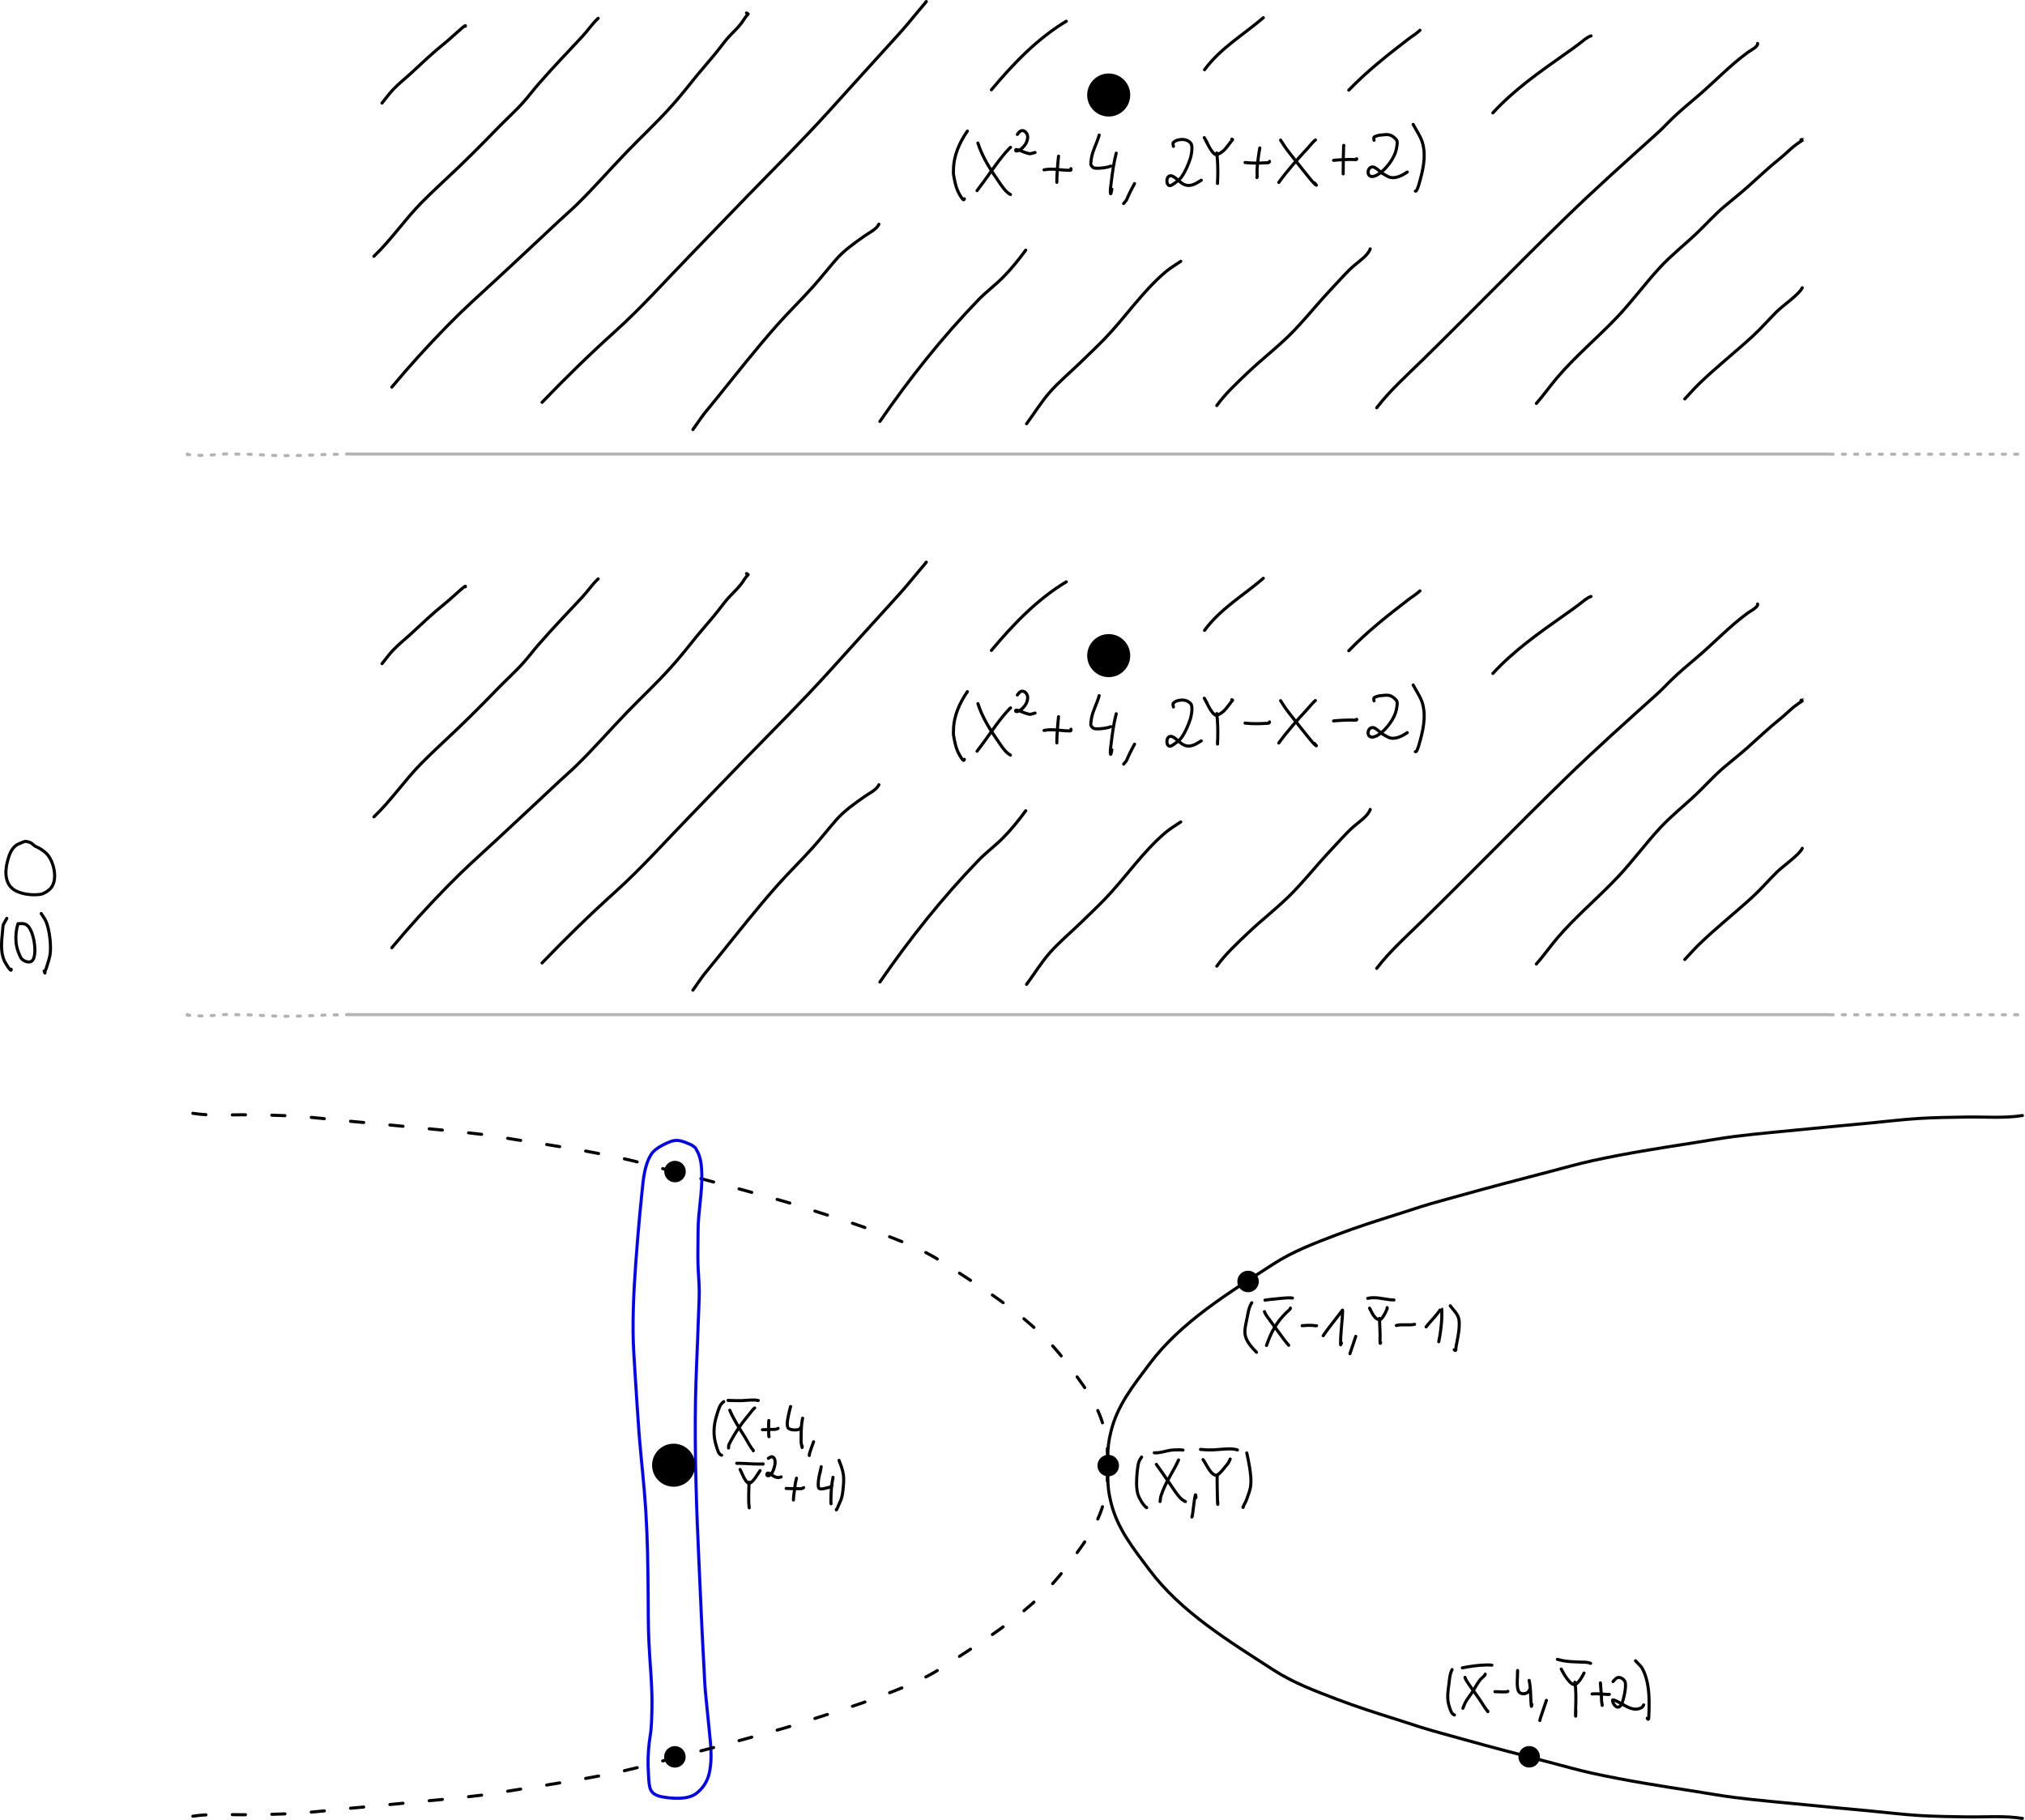 <?xml version="1.0" encoding="UTF-8" standalone="no"?>
<!-- Created with Inkscape (http://www.inkscape.org/) -->

<svg
   width="658.566"
   height="591.898"
   viewBox="0 0 174.246 156.606"
   version="1.1"
   id="svg1083"
   sodipodi:docname="/tmp/ink_ext_XXXXXX.svg717411"
   inkscape:export-filename="SpecParabola.svg"
   inkscape:export-xdpi="96"
   inkscape:export-ydpi="96"
   xml:space="preserve"
   xmlns:inkscape="http://www.inkscape.org/namespaces/inkscape"
   xmlns:sodipodi="http://sodipodi.sourceforge.net/DTD/sodipodi-0.dtd"
   xmlns="http://www.w3.org/2000/svg"
   xmlns:svg="http://www.w3.org/2000/svg"><sodipodi:namedview
     id="namedview1085"
     pagecolor="#ffffff"
     bordercolor="#111111"
     borderopacity="1"
     inkscape:showpageshadow="0"
     inkscape:pageopacity="0"
     inkscape:pagecheckerboard="1"
     inkscape:deskcolor="#d1d1d1"
     inkscape:document-units="mm"
     showgrid="false"
     inkscape:lockguides="false"
     inkscape:zoom="1.6111378"
     inkscape:cx="251.06481"
     inkscape:cy="222.20322"
     inkscape:window-width="1908"
     inkscape:window-height="1049"
     inkscape:window-x="4"
     inkscape:window-y="4"
     inkscape:window-maximized="1"
     inkscape:current-layer="layer1"
     showguides="true"><sodipodi:guide
       position="83.296,30.525"
       orientation="0,-1"
       id="guide5183"
       inkscape:locked="false" /><sodipodi:guide
       position="58.102,88.158"
       orientation="1,0"
       id="guide7771"
       inkscape:locked="false" /><sodipodi:guide
       position="95.429,92.099"
       orientation="1,0"
       id="guide13671"
       inkscape:locked="false" /></sodipodi:namedview><defs
     id="defs1080" /><g
     inkscape:label="Layer 1"
     inkscape:groupmode="layer"
     id="layer1"
     transform="translate(5.551,37.962)"><path
       style="font-variation-settings:normal;opacity:1;fill:none;fill-opacity:1;stroke:#000000;stroke-width:0.265;stroke-linecap:round;stroke-linejoin:round;stroke-miterlimit:4;stroke-dasharray:none;stroke-dashoffset:0;stroke-opacity:1;stop-color:#000000;stop-opacity:1"
       d="m 168.472,58.031 c -1.563,0.244 -3.145,0.107 -4.719,0.128 -1.392,0.019 -2.789,0.038 -4.179,0.122 -1.422,0.086 -2.832,0.266 -4.249,0.397 -1.775,0.165 -3.548,0.326 -5.322,0.506 -2.114,0.214 -4.232,0.385 -6.339,0.653 -1.187,0.151 -2.366,0.368 -3.548,0.551 -2.894,0.447 -5.796,0.905 -8.652,1.53 -1.256,0.275 -2.489,0.629 -3.73,0.954 -2.468,0.646 -4.936,1.282 -7.39,1.972 -1.23,0.346 -2.477,0.667 -3.695,1.05 -0.689,0.217 -1.372,0.449 -2.061,0.666 -1.708,0.537 -3.395,1.075 -5.062,1.709 -1.895,0.721 -3.805,1.437 -5.49,2.529 -3.866,2.505 -7.95,4.975 -10.672,8.604 -1.417,1.89 -2.771,3.564 -3.324,5.832 -0.196,0.804 -0.266,1.372 -0.266,2.189 0,0.195 0.009,0.621 0.009,0.811"
       id="path7356"
       sodipodi:nodetypes="cssssssssssssssssc" /><path
       style="font-variation-settings:normal;fill:none;fill-opacity:1;stroke:#000000;stroke-width:0.265;stroke-linecap:round;stroke-linejoin:round;stroke-miterlimit:4;stroke-dasharray:1.133, 2.267;stroke-dashoffset:0;stroke-opacity:1;stop-color:#000000"
       d="m 11.044,57.839 c 1.563,0.244 3.145,0.107 4.719,0.128 1.392,0.019 2.789,0.038 4.179,0.122 1.422,0.086 2.832,0.266 4.249,0.397 1.775,0.165 3.548,0.326 5.322,0.506 2.114,0.214 4.232,0.385 6.339,0.653 1.187,0.151 2.366,0.368 3.548,0.551 2.894,0.447 5.796,0.905 8.652,1.53 1.256,0.275 2.489,0.629 3.73,0.954 2.468,0.646 4.936,1.282 7.39,1.972 1.23,0.346 2.477,0.667 3.695,1.05 0.689,0.217 1.372,0.449 2.061,0.666 1.708,0.537 3.395,1.075 5.062,1.709 1.895,0.721 3.805,1.437 5.49,2.529 3.866,2.505 7.95,4.975 10.672,8.604 1.417,1.89 2.771,3.564 3.324,5.832 0.196,0.804 0.266,1.372 0.266,2.189 0,0.195 -0.009,0.621 -0.009,0.811"
       id="path7356-9"
       sodipodi:nodetypes="cssssssssssssssssc" /><path
       style="font-variation-settings:normal;opacity:1;fill:none;fill-opacity:1;stroke:#000000;stroke-width:0.265;stroke-linecap:round;stroke-linejoin:round;stroke-miterlimit:4;stroke-dasharray:none;stroke-dashoffset:0;stroke-opacity:1;stop-color:#000000;stop-opacity:1"
       d="m -4.969,41.064 c -0.377,0.71 -0.294,0.383 -0.365,1.13 -0.081,0.849 -0.194,1.727 0.156,2.529 0.034,0.079 0.625,1.095 0.591,0.721"
       id="path7591" /><path
       style="font-variation-settings:normal;opacity:1;fill:none;fill-opacity:1;stroke:#000000;stroke-width:0.265;stroke-linecap:round;stroke-linejoin:round;stroke-miterlimit:4;stroke-dasharray:none;stroke-dashoffset:0;stroke-opacity:1;stop-color:#000000;stop-opacity:1"
       d="m -4.004,41.524 c -0.154,0.493 -0.203,0.985 -0.174,1.495 0.019,0.343 0.104,0.679 0.226,0.999 0.04,0.105 0.181,0.433 0.243,0.504 0.214,0.244 0.756,0.465 0.991,0.113 0.388,-0.583 0.066,-2.687 -0.582,-3.033 -0.245,-0.131 -0.43,-0.084 -0.704,-0.078 z"
       id="path7593" /><path
       style="font-variation-settings:normal;opacity:1;fill:none;fill-opacity:1;stroke:#000000;stroke-width:0.265;stroke-linecap:round;stroke-linejoin:round;stroke-miterlimit:4;stroke-dasharray:none;stroke-dashoffset:0;stroke-opacity:1;stop-color:#000000;stop-opacity:1"
       d="m -2.005,40.647 c 0.13,0.211 0.284,0.41 0.391,0.634 0.326,0.683 0.505,2.248 0.356,2.99 -0.07,0.352 -0.195,0.683 -0.295,1.025 -0.032,0.109 -0.077,0.208 -0.122,0.313 -0.021,0.048 0.003,0.205 -0.017,0.156 -0.023,-0.057 -0.041,-0.116 -0.061,-0.174"
       id="path7595" /><path
       style="font-variation-settings:normal;opacity:1;fill:none;fill-opacity:1;stroke:#000000;stroke-width:0.265;stroke-linecap:round;stroke-linejoin:round;stroke-miterlimit:4;stroke-dasharray:none;stroke-dashoffset:0;stroke-opacity:1;stop-color:#000000;stop-opacity:1"
       d="m 102.161,74.139 c -0.275,0.42 -0.326,0.943 -0.427,1.428 -0.093,0.451 -0.237,0.979 -0.121,1.437 0.134,0.532 0.578,1.018 0.957,1.397"
       id="path7613" /><path
       style="font-variation-settings:normal;opacity:1;fill:none;fill-opacity:1;stroke:#000000;stroke-width:0.265;stroke-linecap:round;stroke-linejoin:round;stroke-miterlimit:4;stroke-dasharray:none;stroke-dashoffset:0;stroke-opacity:1;stop-color:#000000;stop-opacity:1"
       d="m 103.252,74.902 c 0.036,0.079 0.062,0.164 0.108,0.238 0.128,0.206 0.642,0.891 0.764,1.055 0.279,0.377 0.548,0.762 0.831,1.136 0.014,0.018 0.267,0.336 0.305,0.382 0.098,0.118 0.104,0.104 0.027,0.027"
       id="path7649" /><path
       style="font-variation-settings:normal;opacity:1;fill:none;fill-opacity:1;stroke:#000000;stroke-width:0.265;stroke-linecap:round;stroke-linejoin:round;stroke-miterlimit:4;stroke-dasharray:none;stroke-dashoffset:0;stroke-opacity:1;stop-color:#000000;stop-opacity:1"
       d="m 103.428,77.817 c 0.411,-1.193 0.867,-2.004 1.734,-2.861 0.048,-0.048 0.333,-0.255 0.323,-0.355"
       id="path7651" /><path
       style="font-variation-settings:normal;opacity:1;fill:none;fill-opacity:1;stroke:#000000;stroke-width:0.265;stroke-linecap:round;stroke-linejoin:round;stroke-miterlimit:4;stroke-dasharray:none;stroke-dashoffset:0;stroke-opacity:1;stop-color:#000000;stop-opacity:1"
       d="m 106.495,76.115 c 0.298,-0.03 0.603,-0.04 0.903,-0.027 0.057,0.003 0.263,0.053 0.341,0.027"
       id="path7653" /><path
       style="font-variation-settings:normal;opacity:1;fill:none;fill-opacity:1;stroke:#000000;stroke-width:0.265;stroke-linecap:round;stroke-linejoin:round;stroke-miterlimit:4;stroke-dasharray:none;stroke-dashoffset:0;stroke-opacity:1;stop-color:#000000;stop-opacity:1"
       d="m 108.305,76.977 c 0.384,-0.566 0.812,-1.099 1.231,-1.639 0.125,-0.161 0.249,-0.323 0.373,-0.485 0.02,-0.026 0.033,-0.06 0.058,-0.081 0.019,-0.016 0.012,0.088 0.004,0.202 -0.022,0.356 0.009,0.028 -0.036,0.611 -0.042,0.542 -0.102,1.082 -0.126,1.626 -0.004,0.085 -0.007,0.428 -0.004,0.499 7.9e-4,0.018 -0.002,0.065 0.013,0.054 0.015,-0.011 0.052,-0.144 0.058,-0.166"
       id="path7655" /><path
       style="font-variation-settings:normal;opacity:1;fill:none;fill-opacity:1;stroke:#000000;stroke-width:0.265;stroke-linecap:round;stroke-linejoin:round;stroke-miterlimit:4;stroke-dasharray:none;stroke-dashoffset:0;stroke-opacity:1;stop-color:#000000;stop-opacity:1"
       d="m 111.108,77.031 c -0.49,1.464 -0.324,0.967 -0.499,1.491"
       id="path7657" /><path
       style="font-variation-settings:normal;opacity:1;fill:none;fill-opacity:1;stroke:#000000;stroke-width:0.265;stroke-linecap:round;stroke-linejoin:round;stroke-miterlimit:4;stroke-dasharray:none;stroke-dashoffset:0;stroke-opacity:1;stop-color:#000000;stop-opacity:1"
       d="m 112.298,74.606 c 0.184,0.3 0.374,0.952 0.867,0.993 0.189,0.016 0.477,-0.562 0.552,-0.732 0.021,-0.048 0.124,-0.241 0.09,-0.31"
       id="path7659" /><path
       style="font-variation-settings:normal;opacity:1;fill:none;fill-opacity:1;stroke:#000000;stroke-width:0.265;stroke-linecap:round;stroke-linejoin:round;stroke-miterlimit:4;stroke-dasharray:none;stroke-dashoffset:0;stroke-opacity:1;stop-color:#000000;stop-opacity:1"
       d="m 113.16,75.486 c 0.002,0.133 -8e-5,0.267 0.004,0.4 0.012,0.359 0.038,0.718 0.04,1.078 0.002,0.259 -0.043,0.859 0.049,0.611"
       id="path7661" /><path
       style="font-variation-settings:normal;opacity:1;fill:none;fill-opacity:1;stroke:#000000;stroke-width:0.265;stroke-linecap:round;stroke-linejoin:round;stroke-miterlimit:4;stroke-dasharray:none;stroke-dashoffset:0;stroke-opacity:1;stop-color:#000000;stop-opacity:1"
       d="m 114.602,76.097 c 0.495,-0.133 1.058,0.01 1.568,-0.099"
       id="path7663" /><path
       style="font-variation-settings:normal;opacity:1;fill:none;fill-opacity:1;stroke:#000000;stroke-width:0.265;stroke-linecap:round;stroke-linejoin:round;stroke-miterlimit:4;stroke-dasharray:none;stroke-dashoffset:0;stroke-opacity:1;stop-color:#000000;stop-opacity:1"
       d="m 117.162,76.218 c 0.298,-0.387 0.645,-0.731 0.948,-1.114 0.087,-0.111 0.172,-0.223 0.256,-0.337 0.048,-0.066 0.108,-0.167 0.112,-0.162 0.044,0.053 0.035,0.388 0.036,0.44 0.014,0.614 -0.063,1.212 -0.148,1.819 -0.023,0.165 -0.06,0.313 -0.09,0.476 -0.009,0.046 -0.013,0.093 -0.022,0.139 -0.002,0.008 -0.01,0.03 -0.009,0.022 0.015,-0.092 0.028,-0.14 0.049,-0.225"
       id="path7673" /><path
       style="font-variation-settings:normal;opacity:1;fill:none;fill-opacity:1;stroke:#000000;stroke-width:0.265;stroke-linecap:round;stroke-linejoin:round;stroke-miterlimit:4;stroke-dasharray:none;stroke-dashoffset:0;stroke-opacity:1;stop-color:#000000;stop-opacity:1"
       d="m 119.237,74.399 c 0.223,0.305 0.515,0.571 0.669,0.916 0.283,0.636 -0.058,1.984 -0.166,2.596 -0.03,0.171 0.034,0.479 -0.157,0.269"
       id="path7675" /><path
       style="font-variation-settings:normal;opacity:1;fill:none;fill-opacity:1;stroke:#000000;stroke-width:0.265;stroke-linecap:round;stroke-linejoin:round;stroke-miterlimit:4;stroke-dasharray:none;stroke-dashoffset:0;stroke-opacity:1;stop-color:#000000;stop-opacity:1"
       d="m 112.136,73.762 c 0.652,-0.148 1.285,0.04 1.927,0.121 0.11,0.014 0.224,-0.004 0.332,0.018"
       id="path7677" /><path
       style="font-variation-settings:normal;opacity:1;fill:none;fill-opacity:1;stroke:#000000;stroke-width:0.265;stroke-linecap:round;stroke-linejoin:round;stroke-miterlimit:4;stroke-dasharray:none;stroke-dashoffset:0;stroke-opacity:1;stop-color:#000000;stop-opacity:1"
       d="m 103.293,73.914 c 0.151,-0.019 0.302,-0.04 0.454,-0.058 0.358,-0.042 0.718,-0.078 1.078,-0.108 0.264,-0.022 0.568,-0.052 0.835,-0.013"
       id="path7679" /><path
       style="font-variation-settings:normal;opacity:1;fill:none;fill-opacity:1;stroke:#000000;stroke-width:0.265;stroke-linecap:round;stroke-linejoin:round;stroke-miterlimit:4;stroke-dasharray:none;stroke-dashoffset:0;stroke-opacity:1;stop-color:#000000;stop-opacity:1"
       d="m 92.681,87.417 c -0.064,0.103 -0.14,0.2 -0.193,0.31 -0.153,0.318 -0.212,1.203 -0.229,1.55 -0.025,0.506 -0.021,1.167 0.22,1.63 0.14,0.268 0.295,0.558 0.517,0.768 0.027,0.025 0.144,0.145 0.117,0.081"
       id="path7691" /><path
       style="font-variation-settings:normal;opacity:1;fill:none;fill-opacity:1;stroke:#000000;stroke-width:0.265;stroke-linecap:round;stroke-linejoin:round;stroke-miterlimit:4;stroke-dasharray:none;stroke-dashoffset:0;stroke-opacity:1;stop-color:#000000;stop-opacity:1"
       d="m 93.948,88.046 c 0.558,0.757 1.069,1.547 1.608,2.318 0.236,0.338 0.507,0.717 0.898,0.885"
       id="path7693" /><path
       style="font-variation-settings:normal;opacity:1;fill:none;fill-opacity:1;stroke:#000000;stroke-width:0.265;stroke-linecap:round;stroke-linejoin:round;stroke-miterlimit:4;stroke-dasharray:none;stroke-dashoffset:0;stroke-opacity:1;stop-color:#000000;stop-opacity:1"
       d="m 94.271,91.244 c 0.027,-0.165 0.03,-0.335 0.081,-0.494 0.28,-0.87 0.765,-1.672 1.208,-2.466 0.112,-0.2 0.199,-0.411 0.301,-0.615"
       id="path7695" /><path
       style="font-variation-settings:normal;opacity:1;fill:none;fill-opacity:1;stroke:#000000;stroke-width:0.265;stroke-linecap:round;stroke-linejoin:round;stroke-miterlimit:4;stroke-dasharray:none;stroke-dashoffset:0;stroke-opacity:1;stop-color:#000000;stop-opacity:1"
       d="m 93.773,87.049 c 0.503,0.041 0.973,-0.166 1.464,-0.225 0.223,-0.026 0.45,-0.031 0.674,-0.027 0.112,0.002 0.224,-0.005 0.332,0.022"
       id="path7697" /><path
       style="font-variation-settings:normal;opacity:1;fill:none;fill-opacity:1;stroke:#000000;stroke-width:0.265;stroke-linecap:round;stroke-linejoin:round;stroke-miterlimit:4;stroke-dasharray:none;stroke-dashoffset:0;stroke-opacity:1;stop-color:#000000;stop-opacity:1"
       d="m 97.357,90.911 c -0.045,-1.129 -0.312,2.027 -0.35,1.644"
       id="path7699" /><path
       style="font-variation-settings:normal;opacity:1;fill:none;fill-opacity:1;stroke:#000000;stroke-width:0.265;stroke-linecap:round;stroke-linejoin:round;stroke-miterlimit:4;stroke-dasharray:none;stroke-dashoffset:0;stroke-opacity:1;stop-color:#000000;stop-opacity:1"
       d="m 97.968,87.637 c 0.242,0.305 0.683,1.408 1.168,1.343 0.153,-0.021 0.46,-0.379 0.517,-0.449 0.552,-0.687 0.449,-0.495 0.651,-0.943"
       id="path7707" /><path
       style="font-variation-settings:normal;opacity:1;fill:none;fill-opacity:1;stroke:#000000;stroke-width:0.265;stroke-linecap:round;stroke-linejoin:round;stroke-miterlimit:4;stroke-dasharray:none;stroke-dashoffset:0;stroke-opacity:1;stop-color:#000000;stop-opacity:1"
       d="m 99.185,88.98 c -0.015,0.665 0.008,1.33 0.022,1.994 0.002,0.094 2.4e-4,0.189 0.005,0.283 0.003,0.072 0.011,0.144 0.018,0.216 8e-4,0.008 0.005,0.03 0.005,0.022 0,-0.084 -0.003,-0.168 -0.005,-0.252"
       id="path7709" /><path
       style="font-variation-settings:normal;opacity:1;fill:none;fill-opacity:1;stroke:#000000;stroke-width:0.265;stroke-linecap:round;stroke-linejoin:round;stroke-miterlimit:4;stroke-dasharray:none;stroke-dashoffset:0;stroke-opacity:1;stop-color:#000000;stop-opacity:1"
       d="m 97.748,86.761 c 0.225,0.015 0.449,0.039 0.674,0.045 0.609,0.015 1.21,-0.088 1.819,-0.094 0.174,-0.002 0.341,0.012 0.512,0.049 0.02,0.004 0.124,0.03 0.153,0.04 0.009,0.003 0.036,0.017 0.027,0.013 -0.029,-0.011 -0.057,-0.024 -0.085,-0.036"
       id="path7711" /><path
       style="font-variation-settings:normal;opacity:1;fill:none;fill-opacity:1;stroke:#000000;stroke-width:0.265;stroke-linecap:round;stroke-linejoin:round;stroke-miterlimit:4;stroke-dasharray:none;stroke-dashoffset:0;stroke-opacity:1;stop-color:#000000;stop-opacity:1"
       d="m 101.731,87.062 c 0.087,0.402 0.176,0.806 0.238,1.213 0.089,0.585 0.182,1.208 0.067,1.797 -0.051,0.261 -0.155,0.524 -0.238,0.777 -0.077,0.236 -0.186,0.487 -0.314,0.696 -0.022,0.035 -0.065,0.304 -0.085,0.18"
       id="path7713" /><path
       style="font-variation-settings:normal;opacity:1;fill:none;fill-opacity:1;stroke:#000000;stroke-width:0.265;stroke-linecap:round;stroke-linejoin:round;stroke-miterlimit:4;stroke-dasharray:none;stroke-dashoffset:0;stroke-opacity:1;stop-color:#000000;stop-opacity:1"
       d="m 119.397,105.705 c -0.042,0.106 -0.094,0.209 -0.126,0.319 -0.081,0.279 -0.102,0.584 -0.139,0.871 -0.094,0.732 -0.209,1.346 0.045,2.057 0.076,0.214 0.169,0.582 0.422,0.66"
       id="path7717" /><path
       style="font-variation-settings:normal;opacity:1;fill:none;fill-opacity:1;stroke:#000000;stroke-width:0.265;stroke-linecap:round;stroke-linejoin:round;stroke-miterlimit:4;stroke-dasharray:none;stroke-dashoffset:0;stroke-opacity:1;stop-color:#000000;stop-opacity:1"
       d="m 120.507,106.374 c 0.07,0.24 0.222,0.43 0.359,0.633 0.376,0.559 0.8,1.083 1.15,1.657 0.097,0.159 0.213,0.318 0.319,0.472 0.039,0.056 0.081,0.111 0.121,0.166 0.008,0.011 0.03,0.045 0.027,0.031 -0.006,-0.025 -0.018,-0.048 -0.027,-0.072"
       id="path7733" /><path
       style="font-variation-settings:normal;opacity:1;fill:none;fill-opacity:1;stroke:#000000;stroke-width:0.265;stroke-linecap:round;stroke-linejoin:round;stroke-miterlimit:4;stroke-dasharray:none;stroke-dashoffset:0;stroke-opacity:1;stop-color:#000000;stop-opacity:1"
       d="m 120.327,109.037 c 0.069,-0.165 0.124,-0.336 0.207,-0.494 0.169,-0.322 0.444,-0.642 0.638,-0.957 0.213,-0.345 0.406,-0.71 0.66,-1.029 0.071,-0.089 0.418,-0.347 0.418,-0.458"
       id="path7735" /><path
       style="font-variation-settings:normal;opacity:1;fill:none;fill-opacity:1;stroke:#000000;stroke-width:0.265;stroke-linecap:round;stroke-linejoin:round;stroke-miterlimit:4;stroke-dasharray:none;stroke-dashoffset:0;stroke-opacity:1;stop-color:#000000;stop-opacity:1"
       d="m 120.278,105.557 c 0.673,-0.133 1.357,-0.229 2.044,-0.247 0.144,-0.004 0.292,-0.008 0.436,0.009 0.084,0.01 0.072,0.009 0.04,0.009"
       id="path7737" /><path
       style="font-variation-settings:normal;opacity:1;fill:none;fill-opacity:1;stroke:#000000;stroke-width:0.265;stroke-linecap:round;stroke-linejoin:round;stroke-miterlimit:4;stroke-dasharray:none;stroke-dashoffset:0;stroke-opacity:1;stop-color:#000000;stop-opacity:1"
       d="m 123.085,107.609 c 0.18,-0.013 1.03,0.074 1.114,-0.031"
       id="path7739" /><path
       style="font-variation-settings:normal;opacity:1;fill:none;fill-opacity:1;stroke:#000000;stroke-width:0.265;stroke-linecap:round;stroke-linejoin:round;stroke-miterlimit:4;stroke-dasharray:none;stroke-dashoffset:0;stroke-opacity:1;stop-color:#000000;stop-opacity:1"
       d="m 125.034,105.781 c -0.005,0.178 -0.008,0.356 -0.013,0.534 -0.013,0.402 -0.053,0.783 0.063,1.177 0.104,0.353 0.588,0.363 0.831,0.171 0.066,-0.052 0.106,-0.146 0.144,-0.22"
       id="path7741" /><path
       style="font-variation-settings:normal;opacity:1;fill:none;fill-opacity:1;stroke:#000000;stroke-width:0.265;stroke-linecap:round;stroke-linejoin:round;stroke-miterlimit:4;stroke-dasharray:none;stroke-dashoffset:0;stroke-opacity:1;stop-color:#000000;stop-opacity:1"
       d="m 126.027,106.639 c 0.138,0.608 0.124,1.24 0.157,1.859 0.005,0.084 0.01,0.168 0.018,0.252 0.004,0.039 0.023,0.15 0.031,0.112 0.012,-0.058 0.015,-0.117 0.022,-0.175"
       id="path7743" /><path
       style="font-variation-settings:normal;opacity:1;fill:none;fill-opacity:1;stroke:#000000;stroke-width:0.265;stroke-linecap:round;stroke-linejoin:round;stroke-miterlimit:4;stroke-dasharray:none;stroke-dashoffset:0;stroke-opacity:1;stop-color:#000000;stop-opacity:1"
       d="m 127.514,108.355 c -0.171,0.505 -0.341,1.009 -0.512,1.514 -0.053,0.22 -0.072,0.274 -0.036,0.166"
       id="path7745" /><path
       style="font-variation-settings:normal;opacity:1;fill:none;fill-opacity:1;stroke:#000000;stroke-width:0.265;stroke-linecap:round;stroke-linejoin:round;stroke-miterlimit:4;stroke-dasharray:none;stroke-dashoffset:0;stroke-opacity:1;stop-color:#000000;stop-opacity:1"
       d="m 128.789,105.664 c 0.145,0.28 0.824,1.561 1.258,1.294 0.303,-0.187 0.542,-0.644 0.705,-0.957"
       id="path7747" /><path
       style="font-variation-settings:normal;opacity:1;fill:none;fill-opacity:1;stroke:#000000;stroke-width:0.265;stroke-linecap:round;stroke-linejoin:round;stroke-miterlimit:4;stroke-dasharray:none;stroke-dashoffset:0;stroke-opacity:1;stop-color:#000000;stop-opacity:1"
       d="m 129.961,106.792 c 0.021,0.175 0.049,0.35 0.063,0.525 0.052,0.684 0.011,1.386 0,2.071 -0.001,0.072 -0.006,0.144 -0.004,0.216 0.001,0.036 0.011,0.144 0.013,0.108 0.011,-0.164 0.009,-0.329 0.013,-0.494"
       id="path7749" /><path
       style="font-variation-settings:normal;opacity:1;fill:none;fill-opacity:1;stroke:#000000;stroke-width:0.265;stroke-linecap:round;stroke-linejoin:round;stroke-miterlimit:4;stroke-dasharray:none;stroke-dashoffset:0;stroke-opacity:1;stop-color:#000000;stop-opacity:1"
       d="m 128.457,104.825 c 0.163,0.039 0.324,0.087 0.49,0.117 0.489,0.087 0.974,0.101 1.469,0.117 0.295,0.009 0.628,-0.01 0.903,0.112"
       id="path7751" /><path
       style="font-variation-settings:normal;opacity:1;fill:none;fill-opacity:1;stroke:#000000;stroke-width:0.265;stroke-linecap:round;stroke-linejoin:round;stroke-miterlimit:4;stroke-dasharray:none;stroke-dashoffset:0;stroke-opacity:1;stop-color:#000000;stop-opacity:1"
       d="m 131.439,107.802 c 0.356,-0.025 0.71,-3e-5 1.064,0.022 0.136,0.009 0.286,0.033 0.422,0.013"
       id="path7753" /><path
       style="font-variation-settings:normal;opacity:1;fill:none;fill-opacity:1;stroke:#000000;stroke-width:0.265;stroke-linecap:round;stroke-linejoin:round;stroke-miterlimit:4;stroke-dasharray:none;stroke-dashoffset:0;stroke-opacity:1;stop-color:#000000;stop-opacity:1"
       d="m 133.245,106.738 c 0.115,-0.108 0.202,-0.259 0.346,-0.323 0.261,-0.117 0.593,0.112 0.687,0.337 0.154,0.368 -0.143,1.69 -0.332,1.994 -0.234,0.376 -0.541,0.135 -0.669,-0.135 -0.056,-0.117 -0.098,-0.284 -0.054,-0.292 0.147,-0.027 0.426,0.157 0.552,0.22 0.515,0.255 1.056,0.69 1.671,0.539 0.234,-0.058 0.342,-0.124 0.436,-0.332"
       id="path7755" /><path
       style="font-variation-settings:normal;opacity:1;fill:none;fill-opacity:1;stroke:#000000;stroke-width:0.265;stroke-linecap:round;stroke-linejoin:round;stroke-miterlimit:4;stroke-dasharray:none;stroke-dashoffset:0;stroke-opacity:1;stop-color:#000000;stop-opacity:1"
       d="m 135.18,104.946 c 0.452,0.495 0.532,0.48 0.759,1.033 0.396,0.966 0.426,2.067 0.409,3.095 -0.004,0.208 -0.014,0.416 -0.022,0.624 -0.004,0.106 -0.008,0.281 -0.045,0.287 -0.044,0.008 -0.063,-0.063 -0.094,-0.094"
       id="path7757" /><path
       style="font-variation-settings:normal;opacity:1;fill:none;fill-opacity:1;stroke:#000000;stroke-width:0.265;stroke-linecap:round;stroke-linejoin:round;stroke-miterlimit:4;stroke-dasharray:none;stroke-dashoffset:0;stroke-opacity:1;stop-color:#000000;stop-opacity:1"
       d="m 132.162,106.85 c 0.007,0.112 0.014,0.225 0.022,0.337 0.028,0.366 0.072,0.728 0.072,1.096 0,0.13 0.013,0.24 0.04,0.368 0.006,0.03 0.038,0.179 0.013,0.13"
       id="path7759" /><path
       style="font-variation-settings:normal;opacity:1;fill:none;fill-opacity:1;stroke:#0000ff;stroke-width:0.265;stroke-linecap:round;stroke-linejoin:round;stroke-miterlimit:4;stroke-dasharray:none;stroke-dashoffset:0;stroke-opacity:1;stop-color:#000000;stop-opacity:1"
       d="m 53.958,60.564 c -1.134,-0.501 -1.409,-0.557 -2.517,0.028 -0.325,0.172 -0.738,0.436 -0.941,0.754 -0.618,0.964 -0.701,2.24 -0.816,3.343 -0.132,1.272 -0.252,2.542 -0.356,3.817 -0.219,2.7 -0.424,5.385 -0.404,8.095 0.009,1.192 0.09,2.377 0.167,3.566 0.054,0.826 0.275,4.347 0.356,5.338 0.178,2.18 0.435,4.355 0.572,6.539 0.15,2.394 0.182,4.797 0.202,7.195 0.011,1.356 2.82e-4,2.714 0.063,4.068 0.089,1.928 0.307,3.853 0.265,5.785 -0.014,0.619 -0.03,1.254 -0.091,1.87 -0.035,0.35 -0.106,0.691 -0.146,1.04 -0.1,0.856 -0.127,1.717 -0.07,2.575 0.029,0.428 0.021,0.852 0.126,1.27 0.159,0.638 0.752,0.775 1.353,0.858 0.774,0.107 1.939,0.181 2.622,-0.328 0.576,-0.429 0.968,-1.032 1.13,-1.731 0.301,-1.296 0.111,-2.614 -0.014,-3.915 -0.099,-1.028 -0.214,-2.056 -0.307,-3.084 -0.078,-0.868 -0.104,-1.74 -0.153,-2.61 -0.159,-2.788 -0.266,-5.578 -0.397,-8.367 -0.222,-4.711 -0.387,-9.427 -0.307,-14.145 0.038,-2.241 0.168,-4.48 0.237,-6.72 0.027,-0.898 0.089,-1.795 0.084,-2.694 -0.004,-0.753 -0.082,-1.502 -0.105,-2.254 -0.029,-0.965 0.007,-1.931 0.007,-2.896 0,-1.65 0.367,-3.262 0.321,-4.913 -0.019,-0.666 -0.077,-1.422 -0.425,-2.003 -0.046,-0.077 -0.083,-0.198 -0.153,-0.258 -0.094,-0.081 -0.2,-0.149 -0.3,-0.223 z"
       id="path7785" /><path
       style="font-variation-settings:normal;opacity:1;fill:none;fill-opacity:1;stroke:#000000;stroke-width:0.265;stroke-linecap:round;stroke-linejoin:round;stroke-miterlimit:4;stroke-dasharray:none;stroke-dashoffset:0;stroke-opacity:1;stop-color:#000000;stop-opacity:1"
       d="m 56.725,82.648 c -0.371,0.274 -0.453,0.705 -0.589,1.123 -0.302,0.924 -0.342,1.816 -0.035,2.746 0.07,0.212 0.177,0.702 0.444,0.742"
       id="path7813" /><path
       style="font-variation-settings:normal;opacity:1;fill:none;fill-opacity:1;stroke:#000000;stroke-width:0.265;stroke-linecap:round;stroke-linejoin:round;stroke-miterlimit:4;stroke-dasharray:none;stroke-dashoffset:0;stroke-opacity:1;stop-color:#000000;stop-opacity:1"
       d="m 57.244,83.39 c 0.349,0.821 0.84,1.566 1.308,2.321 0.175,0.283 0.174,0.312 0.365,0.628 0.068,0.113 0.138,0.225 0.212,0.334 0.011,0.016 0.181,0.178 0.137,0.204"
       id="path7815" /><path
       style="font-variation-settings:normal;opacity:1;fill:none;fill-opacity:1;stroke:#000000;stroke-width:0.265;stroke-linecap:round;stroke-linejoin:round;stroke-miterlimit:4;stroke-dasharray:none;stroke-dashoffset:0;stroke-opacity:1;stop-color:#000000;stop-opacity:1"
       d="m 57.138,86.639 c 0.01,-0.096 5.3e-4,-0.196 0.031,-0.287 0.032,-0.093 0.278,-0.527 0.346,-0.644 0.338,-0.586 0.712,-1.133 1.143,-1.654 0.147,-0.178 0.289,-0.357 0.432,-0.538 0.085,-0.107 0.179,-0.248 0.299,-0.322"
       id="path7817" /><path
       style="font-variation-settings:normal;opacity:1;fill:none;fill-opacity:1;stroke:#000000;stroke-width:0.265;stroke-linecap:round;stroke-linejoin:round;stroke-miterlimit:4;stroke-dasharray:none;stroke-dashoffset:0;stroke-opacity:1;stop-color:#000000;stop-opacity:1"
       d="m 57.09,82.542 c 0.12,0.004 0.241,0.009 0.361,0.012 0.282,0.008 0.566,0.018 0.848,0.008 0.296,-0.011 0.592,-0.051 0.888,-0.051 0.11,0 0.225,-0.007 0.334,0.008 0.033,0.004 0.169,0.064 0.177,0.031"
       id="path7821" /><path
       style="font-variation-settings:normal;opacity:1;fill:none;fill-opacity:1;stroke:#000000;stroke-width:0.265;stroke-linecap:round;stroke-linejoin:round;stroke-miterlimit:4;stroke-dasharray:none;stroke-dashoffset:0;stroke-opacity:1;stop-color:#000000;stop-opacity:1"
       d="m 60.053,85.065 c 0.773,-0.016 -0.081,0.006 0.714,-0.028 0.193,-0.008 0.472,0.042 0.636,-0.092"
       id="path7841" /><path
       style="font-variation-settings:normal;opacity:1;fill:none;fill-opacity:1;stroke:#000000;stroke-width:0.265;stroke-linecap:round;stroke-linejoin:round;stroke-miterlimit:4;stroke-dasharray:none;stroke-dashoffset:0;stroke-opacity:1;stop-color:#000000;stop-opacity:1"
       d="m 60.604,84.271 c -0.005,0.087 -0.012,0.174 -0.014,0.261 -0.008,0.275 -0.003,0.555 0.004,0.83 0.003,0.133 -0.003,0.37 0.035,0.293"
       id="path7843" /><path
       style="font-variation-settings:normal;opacity:1;fill:none;fill-opacity:1;stroke:#000000;stroke-width:0.265;stroke-linecap:round;stroke-linejoin:round;stroke-miterlimit:4;stroke-dasharray:none;stroke-dashoffset:0;stroke-opacity:1;stop-color:#000000;stop-opacity:1"
       d="m 62.48,83.07 c -0.094,0.336 -0.065,0.212 -0.131,0.512 -0.07,0.321 -0.245,0.997 -0.106,1.296 0.109,0.234 0.761,0.245 0.957,0.155 0.071,-0.032 0.102,-0.087 0.141,-0.145"
       id="path7847" /><path
       style="font-variation-settings:normal;opacity:1;fill:none;fill-opacity:1;stroke:#000000;stroke-width:0.265;stroke-linecap:round;stroke-linejoin:round;stroke-miterlimit:4;stroke-dasharray:none;stroke-dashoffset:0;stroke-opacity:1;stop-color:#000000;stop-opacity:1"
       d="m 63.511,84.076 c -0.061,0.324 -0.057,0.263 -0.088,0.583 -0.035,0.364 -0.042,0.73 -0.042,1.095 0,0.198 -0.013,0.411 0.035,0.604 0.014,0.058 0.029,0.115 0.042,0.173 0.005,0.021 0.011,0.085 0.014,0.064 0.006,-0.048 -0.002,-0.097 -0.004,-0.145"
       id="path7849" /><path
       style="font-variation-settings:normal;opacity:1;fill:none;fill-opacity:1;stroke:#000000;stroke-width:0.265;stroke-linecap:round;stroke-linejoin:round;stroke-miterlimit:4;stroke-dasharray:none;stroke-dashoffset:0;stroke-opacity:1;stop-color:#000000;stop-opacity:1"
       d="m 64.458,86.101 c -0.116,0.311 -0.233,0.621 -0.329,0.94 -0.025,0.084 -0.048,0.153 -0.042,0.24"
       id="path7851" /><path
       style="font-variation-settings:normal;opacity:1;fill:none;fill-opacity:1;stroke:#000000;stroke-width:0.265;stroke-linecap:round;stroke-linejoin:round;stroke-miterlimit:4;stroke-dasharray:none;stroke-dashoffset:0;stroke-opacity:1;stop-color:#000000;stop-opacity:1"
       d="m 58.128,88.492 c 0.14,0.208 0.438,1.122 0.752,1.173 0.308,0.05 0.802,-0.839 0.971,-1.081"
       id="path7857" /><path
       style="font-variation-settings:normal;opacity:1;fill:none;fill-opacity:1;stroke:#000000;stroke-width:0.265;stroke-linecap:round;stroke-linejoin:round;stroke-miterlimit:4;stroke-dasharray:none;stroke-dashoffset:0;stroke-opacity:1;stop-color:#000000;stop-opacity:1"
       d="m 58.901,89.584 c -0.011,0.333 -0.012,0.301 -0.018,0.646 -0.006,0.365 -0.018,0.733 -0.007,1.099 0.003,0.106 0.021,0.279 0.032,0.378 0.003,0.027 0.008,0.054 0.011,0.081 5.29e-4,0.006 5.29e-4,0.024 0,0.018 -0.004,-0.046 -0.007,-0.092 -0.011,-0.138"
       id="path7859" /><path
       style="font-variation-settings:normal;opacity:1;fill:none;fill-opacity:1;stroke:#000000;stroke-width:0.265;stroke-linecap:round;stroke-linejoin:round;stroke-miterlimit:4;stroke-dasharray:none;stroke-dashoffset:0;stroke-opacity:1;stop-color:#000000;stop-opacity:1"
       d="m 57.841,87.955 c 0.626,-0.007 1.251,0.064 1.876,0.064 0.101,0 0.203,0.004 0.304,-0.004 0.032,-0.002 0.095,-0.035 0.095,-0.004 0,0.008 -0.007,0.014 -0.011,0.021"
       id="path7863" /><path
       style="font-variation-settings:normal;opacity:1;fill:none;fill-opacity:1;stroke:#000000;stroke-width:0.265;stroke-linecap:round;stroke-linejoin:round;stroke-miterlimit:4;stroke-dasharray:none;stroke-dashoffset:0;stroke-opacity:1;stop-color:#000000;stop-opacity:1"
       d="m 60.565,87.531 c 0.082,-0.047 0.158,-0.108 0.247,-0.141 0.032,-0.012 0.07,-0.002 0.102,0.011 0.26,0.102 0.248,0.463 0.212,0.685 -0.026,0.156 -0.081,0.306 -0.131,0.456 -0.054,0.161 -0.283,0.541 -0.498,0.484 -0.101,-0.027 -0.075,-0.251 0.057,-0.233 0.105,0.014 0.199,0.092 0.283,0.152 0.245,0.174 0.533,0.319 0.827,0.177"
       id="path7865" /><path
       style="font-variation-settings:normal;opacity:1;fill:none;fill-opacity:1;stroke:#000000;stroke-width:0.265;stroke-linecap:round;stroke-linejoin:round;stroke-miterlimit:4;stroke-dasharray:none;stroke-dashoffset:0;stroke-opacity:1;stop-color:#000000;stop-opacity:1"
       d="m 62.095,90.12 c 0.337,0.021 0.673,0.011 1.01,0.018 0.167,0.003 0.364,0.039 0.491,-0.088"
       id="path7867" /><path
       style="font-variation-settings:normal;opacity:1;fill:none;fill-opacity:1;stroke:#000000;stroke-width:0.265;stroke-linecap:round;stroke-linejoin:round;stroke-miterlimit:4;stroke-dasharray:none;stroke-dashoffset:0;stroke-opacity:1;stop-color:#000000;stop-opacity:1"
       d="m 62.985,89.237 c -0.031,0.134 -0.066,0.267 -0.092,0.403 -0.038,0.201 -0.051,0.405 -0.078,0.608 -0.038,0.286 -0.092,0.576 -0.092,0.865"
       id="path7869" /><path
       style="font-variation-settings:normal;opacity:1;fill:none;fill-opacity:1;stroke:#000000;stroke-width:0.265;stroke-linecap:round;stroke-linejoin:round;stroke-miterlimit:4;stroke-dasharray:none;stroke-dashoffset:0;stroke-opacity:1;stop-color:#000000;stop-opacity:1"
       d="m 65.111,88.252 c -0.259,1.389 0.131,-0.661 -0.155,0.714 -0.07,0.337 -0.136,0.703 -0.081,1.049 0.043,0.273 0.578,0.09 0.721,0.057 0.054,-0.013 0.21,-0.041 0.265,-0.071 0.072,-0.04 0.103,-0.081 0.152,-0.138"
       id="path7871" /><path
       style="font-variation-settings:normal;opacity:1;fill:none;fill-opacity:1;stroke:#000000;stroke-width:0.265;stroke-linecap:round;stroke-linejoin:round;stroke-miterlimit:4;stroke-dasharray:none;stroke-dashoffset:0;stroke-opacity:1;stop-color:#000000;stop-opacity:1"
       d="m 66.129,89.16 c -0.117,0.579 -0.173,1.172 -0.177,1.763 -7.9e-4,0.144 -0.017,0.36 0.007,0.519"
       id="path7873" /><path
       style="font-variation-settings:normal;opacity:1;fill:none;fill-opacity:1;stroke:#000000;stroke-width:0.265;stroke-linecap:round;stroke-linejoin:round;stroke-miterlimit:4;stroke-dasharray:none;stroke-dashoffset:0;stroke-opacity:1;stop-color:#000000;stop-opacity:1"
       d="m 66.645,87.704 c 0.164,0.418 0.331,0.84 0.382,1.289 0.049,0.432 -2.4e-4,0.863 -0.046,1.293 -0.029,0.275 -0.071,0.556 -0.173,0.816 -0.073,0.185 -0.167,0.361 -0.237,0.548 -0.024,0.063 -0.046,0.133 -0.081,0.191 -0.021,0.034 -0.041,0.069 -0.064,0.102 -0.005,0.008 -0.014,0.034 -0.014,0.025 0,-0.015 0.005,-0.031 0.007,-0.046"
       id="path7877" /><path
       style="font-variation-settings:normal;opacity:1;fill:none;fill-opacity:1;stroke:#000000;stroke-width:0.265;stroke-linecap:round;stroke-linejoin:round;stroke-miterlimit:4;stroke-dasharray:none;stroke-dashoffset:0;stroke-opacity:1;stop-color:#000000;stop-opacity:1"
       d="m 168.472,118.512 c -1.563,-0.244 -3.145,-0.107 -4.719,-0.128 -1.392,-0.019 -2.789,-0.038 -4.179,-0.122 -1.422,-0.086 -2.832,-0.266 -4.249,-0.397 -1.775,-0.165 -3.548,-0.326 -5.322,-0.506 -2.114,-0.214 -4.232,-0.385 -6.339,-0.653 -1.187,-0.151 -2.366,-0.368 -3.548,-0.551 -2.894,-0.447 -5.796,-0.905 -8.652,-1.53 -1.256,-0.275 -2.489,-0.629 -3.73,-0.954 -2.468,-0.646 -4.936,-1.282 -7.39,-1.972 -1.23,-0.346 -2.477,-0.667 -3.695,-1.05 -0.689,-0.217 -1.372,-0.449 -2.061,-0.666 -1.708,-0.537 -3.395,-1.075 -5.062,-1.709 -1.895,-0.721 -3.805,-1.437 -5.49,-2.529 -3.866,-2.505 -7.95,-4.975 -10.672,-8.604 -1.417,-1.89 -2.771,-3.564 -3.324,-5.832 -0.196,-0.804 -0.266,-1.372 -0.266,-2.189 0,-0.195 0.009,-0.621 0.009,-0.811"
       id="path8967"
       sodipodi:nodetypes="cssssssssssssssssc" /><path
       style="font-variation-settings:normal;fill:none;fill-opacity:1;stroke:#000000;stroke-width:0.265;stroke-linecap:round;stroke-linejoin:round;stroke-miterlimit:4;stroke-dasharray:1.133, 2.267;stroke-dashoffset:0;stroke-opacity:1;stop-color:#000000"
       d="m 11.044,118.324 c 1.563,-0.244 3.145,-0.107 4.719,-0.128 1.392,-0.019 2.789,-0.038 4.179,-0.122 1.422,-0.086 2.832,-0.266 4.249,-0.397 1.775,-0.165 3.548,-0.326 5.322,-0.506 2.114,-0.214 4.232,-0.385 6.339,-0.653 1.187,-0.151 2.366,-0.368 3.548,-0.551 2.894,-0.447 5.796,-0.905 8.652,-1.53 1.256,-0.275 2.489,-0.629 3.73,-0.954 2.468,-0.646 4.936,-1.282 7.39,-1.972 1.23,-0.346 2.477,-0.667 3.695,-1.05 0.689,-0.217 1.372,-0.449 2.061,-0.666 1.708,-0.537 3.395,-1.075 5.062,-1.709 1.895,-0.721 3.805,-1.437 5.49,-2.529 3.866,-2.505 7.95,-4.975 10.672,-8.604 1.417,-1.89 2.771,-3.564 3.324,-5.832 0.196,-0.804 0.266,-1.372 0.266,-2.189 0,-0.195 -0.009,-0.621 -0.009,-0.811"
       id="path8969"
       sodipodi:nodetypes="cssssssssssssssssc" /><path
       style="font-variation-settings:normal;opacity:1;vector-effect:none;fill:none;fill-opacity:1;stroke:#000000;stroke-width:0.265px;stroke-linecap:round;stroke-linejoin:round;stroke-miterlimit:4;stroke-dasharray:none;stroke-dashoffset:0;stroke-opacity:1;-inkscape-stroke:none;stop-color:#000000;stop-opacity:1"
       d="m -2.883,34.565 c -0.033,-0.011 -0.357,-0.137 -0.478,-0.129 -0.065,0.004 -0.22,0.069 -0.276,0.092 -0.226,0.092 -0.471,0.174 -0.65,0.349 -0.365,0.358 -0.515,0.854 -0.637,1.336 -0.237,0.938 -0.186,2.051 0.797,2.512 0.598,0.281 1.415,0.369 2.059,0.27 0.292,-0.045 0.628,-0.271 0.827,-0.466 0.73,-0.714 0.333,-2.399 -0.312,-3.045 -0.203,-0.203 -0.475,-0.38 -0.729,-0.515 -0.101,-0.053 -0.223,-0.094 -0.312,-0.165 -0.098,-0.077 -0.192,-0.159 -0.288,-0.239 z"
       id="path9680" /><circle
       id="path11390"
       style="fill:#000000;stroke:none;stroke-width:0.265"
       cx="52.533"
       cy="62.851"
       r="0.926" /><circle
       id="path11392"
       style="fill:#000000;stroke:none;stroke-width:0.265"
       cx="101.843"
       cy="72.309"
       r="0.926" /><circle
       id="path11394"
       style="fill:#000000;stroke:none;stroke-width:0.265"
       cx="89.809"
       cy="88.153"
       r="0.926" /><circle
       id="path11400"
       style="fill:#000000;stroke:none;stroke-width:0.265"
       cx="52.521"
       cy="113.216"
       r="0.926" /><circle
       id="path11404"
       style="fill:#000000;stroke:none;stroke-width:0.265"
       cx="126.033"
       cy="113.211"
       r="0.926" /><circle
       id="path11406"
       style="fill:#000000;stroke:none;stroke-width:0.265"
       cx="52.411"
       cy="88.12"
       r="1.852" /><path
       style="font-variation-settings:normal;fill:none;fill-opacity:1;stroke:#b3b3b3;stroke-width:0.265;stroke-linecap:round;stroke-linejoin:round;stroke-miterlimit:4;stroke-dasharray:0.265, 0.794;stroke-dashoffset:0;stroke-opacity:1;stop-color:#000000"
       d="m 24.528,49.334 c -0.283,0.021 -0.319,0.027 -0.593,0.033 -0.472,0.011 -0.948,-1.35e-4 -1.42,0.013 -0.289,0.008 -0.577,0.033 -0.866,0.044 -1.091,0.041 -2.189,0.076 -3.283,0.054 -0.829,-0.017 -1.652,-0.088 -2.48,-0.11 -0.481,-0.013 -0.964,-7.7e-5 -1.444,-0.028 -0.704,-0.041 -1.408,0.079 -2.106,0.113 -0.373,0.018 -0.752,0.009 -1.123,-0.01 -0.168,-0.009 -0.337,-0.027 -0.501,-0.041 -0.016,-0.001 -0.15,-0.005 -0.151,-0.01 -0.002,-0.023 0.006,-0.046 0.01,-0.069"
       id="path6164" /><path
       style="font-variation-settings:normal;fill:none;fill-opacity:1;stroke:#b3b3b3;stroke-width:0.265;stroke-linecap:round;stroke-linejoin:round;stroke-miterlimit:4;stroke-dasharray:none;stroke-dashoffset:0;stroke-opacity:1;stop-color:#000000"
       d="M 24.613,49.348 H 151.749"
       id="path6658" /><path
       style="font-variation-settings:normal;fill:none;fill-opacity:1;stroke:#b3b3b3;stroke-width:0.265;stroke-linecap:round;stroke-linejoin:round;stroke-miterlimit:4;stroke-dasharray:0.265, 0.794;stroke-dashoffset:0;stroke-opacity:1;stop-color:#000000"
       d="m 151.919,49.36 h 16.776"
       id="path6660" /><circle
       id="path13741"
       style="fill:#000000;stroke:none;stroke-width:0.265"
       cx="89.85"
       cy="18.454"
       r="1.852" /><path
       style="font-variation-settings:normal;opacity:1;vector-effect:none;fill:none;fill-opacity:1;stroke:#000000;stroke-width:0.265px;stroke-linecap:round;stroke-linejoin:round;stroke-miterlimit:4;stroke-dasharray:none;stroke-dashoffset:0;stroke-opacity:1;-inkscape-stroke:none;stop-color:#000000;stop-opacity:1"
       d="m 77.69,21.555 c -0.686,0.99 -1.187,2.12 -1.196,3.339 -7.93e-4,0.138 -0.017,0.278 0.005,0.415 0.057,0.351 0.128,0.702 0.231,1.042 0.088,0.293 0.24,0.605 0.413,0.868 0.009,0.013 0.165,0.248 0.22,0.251 0.037,0.002 0.046,-0.058 0.07,-0.087"
       id="path13745" /><path
       style="font-variation-settings:normal;opacity:1;vector-effect:none;fill:none;fill-opacity:1;stroke:#000000;stroke-width:0.265px;stroke-linecap:round;stroke-linejoin:round;stroke-miterlimit:4;stroke-dasharray:none;stroke-dashoffset:0;stroke-opacity:1;-inkscape-stroke:none;stop-color:#000000;stop-opacity:1"
       d="m 78.596,22.587 c 0.382,1.204 1.063,2.267 1.78,3.295 0.27,0.388 0.589,0.902 1.019,1.134"
       id="path13747" /><path
       style="font-variation-settings:normal;opacity:1;vector-effect:none;fill:none;fill-opacity:1;stroke:#000000;stroke-width:0.265px;stroke-linecap:round;stroke-linejoin:round;stroke-miterlimit:4;stroke-dasharray:none;stroke-dashoffset:0;stroke-opacity:1;-inkscape-stroke:none;stop-color:#000000;stop-opacity:1"
       d="m 78.521,26.679 c 0.784,-1.002 1.467,-2.086 2.278,-3.069 0.157,-0.19 0.316,-0.362 0.482,-0.54 0.037,-0.04 0.145,-0.156 0.123,-0.106"
       id="path13749" /><path
       style="font-variation-settings:normal;opacity:1;vector-effect:none;fill:none;fill-opacity:1;stroke:#000000;stroke-width:0.265px;stroke-linecap:round;stroke-linejoin:round;stroke-miterlimit:4;stroke-dasharray:none;stroke-dashoffset:0;stroke-opacity:1;-inkscape-stroke:none;stop-color:#000000;stop-opacity:1"
       d="m 81.989,21.844 c 0.082,-0.092 0.141,-0.211 0.247,-0.275 0.325,-0.198 0.653,0.18 0.643,0.507 -0.006,0.221 -0.093,0.481 -0.225,0.656 -0.199,0.263 -0.343,0.409 -0.622,0.521 -0.046,0.018 -0.235,0.054 -0.182,-0.082 0.045,-0.115 0.68,0.187 0.777,0.217 0.543,0.166 0.355,0.141 0.885,0.01"
       id="path13751" /><path
       style="font-variation-settings:normal;opacity:1;vector-effect:none;fill:none;fill-opacity:1;stroke:#000000;stroke-width:0.265px;stroke-linecap:round;stroke-linejoin:round;stroke-miterlimit:4;stroke-dasharray:none;stroke-dashoffset:0;stroke-opacity:1;-inkscape-stroke:none;stop-color:#000000;stop-opacity:1"
       d="m 84.289,24.893 c 0.734,-0.157 1.465,0.045 2.198,0.039 0.159,-0.001 0.118,-0.015 0.113,-0.145"
       id="path13753" /><path
       style="font-variation-settings:normal;opacity:1;vector-effect:none;fill:none;fill-opacity:1;stroke:#000000;stroke-width:0.265px;stroke-linecap:round;stroke-linejoin:round;stroke-miterlimit:4;stroke-dasharray:none;stroke-dashoffset:0;stroke-opacity:1;-inkscape-stroke:none;stop-color:#000000;stop-opacity:1"
       d="m 85.533,23.711 c -0.011,0.106 -0.022,0.212 -0.032,0.318 -0.058,0.634 -0.054,0.572 -0.086,1.115 -0.022,0.383 -0.023,0.337 -0.027,0.685 -5.29e-4,0.043 0,0.174 0,0.13"
       id="path13755" /><path
       style="font-variation-settings:normal;opacity:1;vector-effect:none;fill:none;fill-opacity:1;stroke:#000000;stroke-width:0.265px;stroke-linecap:round;stroke-linejoin:round;stroke-miterlimit:4;stroke-dasharray:none;stroke-dashoffset:0;stroke-opacity:1;-inkscape-stroke:none;stop-color:#000000;stop-opacity:1"
       d="m 89.029,21.897 c -0.169,0.655 -0.523,1.243 -0.654,1.911 -0.009,0.047 -0.086,0.577 -0.07,0.613 0.056,0.125 0.149,0.258 0.279,0.304 0.238,0.085 1.174,-0.019 1.442,-0.159"
       id="path13777" /><path
       style="font-variation-settings:normal;opacity:1;vector-effect:none;fill:none;fill-opacity:1;stroke:#000000;stroke-width:0.265px;stroke-linecap:round;stroke-linejoin:round;stroke-miterlimit:4;stroke-dasharray:none;stroke-dashoffset:0;stroke-opacity:1;-inkscape-stroke:none;stop-color:#000000;stop-opacity:1"
       d="m 90.497,23.456 c -0.215,0.834 -0.333,1.689 -0.434,2.543 -0.023,0.193 -0.119,0.79 -0.048,0.946 0.006,0.014 0.027,-0.019 0.032,-0.034 0.02,-0.063 0.059,-0.273 0.075,-0.357"
       id="path13779" /><path
       style="font-variation-settings:normal;opacity:1;vector-effect:none;fill:none;fill-opacity:1;stroke:#000000;stroke-width:0.265px;stroke-linecap:round;stroke-linejoin:round;stroke-miterlimit:4;stroke-dasharray:none;stroke-dashoffset:0;stroke-opacity:1;-inkscape-stroke:none;stop-color:#000000;stop-opacity:1"
       d="m 92.074,26.071 c -0.91,1.691 -0.486,1.195 -0.938,1.718"
       id="path13781" /><path
       style="font-variation-settings:normal;opacity:1;vector-effect:none;fill:none;fill-opacity:1;stroke:#000000;stroke-width:0.265px;stroke-linecap:round;stroke-linejoin:round;stroke-miterlimit:4;stroke-dasharray:none;stroke-dashoffset:0;stroke-opacity:1;-inkscape-stroke:none;stop-color:#000000;stop-opacity:1"
       d="m 95.419,22.872 c -0.011,-0.093 -0.049,-0.188 -0.032,-0.28 0.016,-0.087 0.254,-0.217 0.3,-0.232 0.411,-0.129 0.865,-0.136 1.196,0.203 0.282,0.289 0.017,1.274 -0.011,1.356 -0.185,0.546 -0.413,1.089 -0.74,1.563 -0.204,0.296 -0.521,0.501 -0.82,0.7 -0.606,0.403 -0.624,-1.081 0.064,-0.729 0.373,0.191 0.622,0.574 1.024,0.724 0.524,0.196 0.99,-0.129 1.415,-0.391"
       id="path13785" /><path
       style="font-variation-settings:normal;opacity:1;vector-effect:none;fill:none;fill-opacity:1;stroke:#000000;stroke-width:0.265px;stroke-linecap:round;stroke-linejoin:round;stroke-miterlimit:4;stroke-dasharray:none;stroke-dashoffset:0;stroke-opacity:1;-inkscape-stroke:none;stop-color:#000000;stop-opacity:1"
       d="m 98.073,22.119 c 0.713,1.249 -0.372,-0.668 0.424,0.801 0.072,0.133 0.42,0.736 0.649,0.666 0.223,-0.068 0.423,-0.206 0.6,-0.357 0.142,-0.122 0.498,-0.596 0.665,-0.815 0.092,-0.121 0.155,-0.125 0.032,-0.164"
       id="path13793" /><path
       style="font-variation-settings:normal;opacity:1;vector-effect:none;fill:none;fill-opacity:1;stroke:#000000;stroke-width:0.265px;stroke-linecap:round;stroke-linejoin:round;stroke-miterlimit:4;stroke-dasharray:none;stroke-dashoffset:0;stroke-opacity:1;-inkscape-stroke:none;stop-color:#000000;stop-opacity:1"
       d="m 99.15,23.441 c 0.084,0.712 0.1,1.431 0.08,2.147 -0.003,0.114 -0.016,0.224 -0.016,0.338 0,0.045 0.004,0.179 -0.005,0.135"
       id="path13795" /><path
       style="font-variation-settings:normal;opacity:1;vector-effect:none;fill:none;fill-opacity:1;stroke:#000000;stroke-width:0.265px;stroke-linecap:round;stroke-linejoin:round;stroke-miterlimit:4;stroke-dasharray:none;stroke-dashoffset:0;stroke-opacity:1;-inkscape-stroke:none;stop-color:#000000;stop-opacity:1"
       d="m 101.584,24.261 c 0.596,0.067 1.193,0.059 1.791,0.024 0.096,-0.006 0.311,0.027 0.311,-0.125"
       id="path13797" /><path
       style="font-variation-settings:normal;opacity:1;vector-effect:none;fill:none;fill-opacity:1;stroke:#000000;stroke-width:0.265px;stroke-linecap:round;stroke-linejoin:round;stroke-miterlimit:4;stroke-dasharray:none;stroke-dashoffset:0;stroke-opacity:1;-inkscape-stroke:none;stop-color:#000000;stop-opacity:1"
       d="m 104.64,22.331 c 0.38,0.589 0.338,0.55 0.788,1.134 0.51,0.662 1.04,1.31 1.56,1.964 0.119,0.15 0.579,0.732 0.729,0.786 0.008,0.003 -2.3e-4,-0.018 -0.005,-0.024 -0.049,-0.062 -0.104,-0.119 -0.155,-0.179"
       id="path13799" /><path
       style="font-variation-settings:normal;opacity:1;vector-effect:none;fill:none;fill-opacity:1;stroke:#000000;stroke-width:0.265px;stroke-linecap:round;stroke-linejoin:round;stroke-miterlimit:4;stroke-dasharray:none;stroke-dashoffset:0;stroke-opacity:1;-inkscape-stroke:none;stop-color:#000000;stop-opacity:1"
       d="m 104.485,25.974 c 0.752,-1.039 1.607,-1.994 2.477,-2.934 0.131,-0.141 0.52,-0.626 0.676,-0.719"
       id="path13801" /><path
       style="font-variation-settings:normal;opacity:1;vector-effect:none;fill:none;fill-opacity:1;stroke:#000000;stroke-width:0.265px;stroke-linecap:round;stroke-linejoin:round;stroke-miterlimit:4;stroke-dasharray:none;stroke-dashoffset:0;stroke-opacity:1;-inkscape-stroke:none;stop-color:#000000;stop-opacity:1"
       d="m 109.202,24.073 c 0.105,-0.01 0.211,-0.022 0.316,-0.029 0.315,-0.022 0.721,-0.042 1.045,-0.048 0.315,-0.006 0.731,0.061 0.617,-0.063"
       id="path13807" /><path
       style="font-variation-settings:normal;opacity:1;vector-effect:none;fill:none;fill-opacity:1;stroke:#000000;stroke-width:0.265px;stroke-linecap:round;stroke-linejoin:round;stroke-miterlimit:4;stroke-dasharray:none;stroke-dashoffset:0;stroke-opacity:1;-inkscape-stroke:none;stop-color:#000000;stop-opacity:1"
       d="m 112.682,22.346 c -0.002,-0.085 -0.042,-0.179 -0.005,-0.256 0.035,-0.074 0.409,-0.171 0.434,-0.174 0.698,-0.063 0.96,-0.177 1.448,0.333 0.08,0.084 0.125,0.212 0.118,0.328 -0.02,0.318 -0.082,0.639 -0.198,0.936 -0.247,0.634 -0.943,1.524 -1.571,1.843 -0.949,0.482 -0.903,-0.755 -0.322,-0.714 0.233,0.016 0.628,0.431 0.815,0.55 0.169,0.108 0.344,0.208 0.525,0.294 0.516,0.244 1.2,-0.111 1.614,-0.405"
       id="path13811" /><path
       style="font-variation-settings:normal;opacity:1;vector-effect:none;fill:none;fill-opacity:1;stroke:#000000;stroke-width:0.265px;stroke-linecap:round;stroke-linejoin:round;stroke-miterlimit:4;stroke-dasharray:none;stroke-dashoffset:0;stroke-opacity:1;-inkscape-stroke:none;stop-color:#000000;stop-opacity:1"
       d="m 116.049,20.98 c 0.264,0.519 0.626,1 0.793,1.558 0.358,1.196 0.026,2.493 -0.311,3.643 -0.087,0.298 -0.203,0.596 -0.295,0.54"
       id="path13813" /><path
       style="font-variation-settings:normal;opacity:1;vector-effect:none;fill:none;fill-opacity:1;stroke:#000000;stroke-width:0.265px;stroke-linecap:round;stroke-linejoin:round;stroke-miterlimit:4;stroke-dasharray:none;stroke-dashoffset:0;stroke-opacity:1;-inkscape-stroke:none;stop-color:#000000;stop-opacity:1"
       d="m 41.089,44.901 c 2.035,-2.113 4.125,-4.159 6.306,-6.121 2.294,-2.065 4.334,-4.37 6.485,-6.577 1.642,-1.685 3.261,-3.393 4.903,-5.077 2.325,-2.384 4.676,-4.731 6.917,-7.194 1.977,-2.172 3.932,-4.362 5.916,-6.529 0.646,-0.706 1.249,-1.434 1.856,-2.173 0.184,-0.224 0.373,-0.442 0.559,-0.664 0.084,-0.101 0.202,-0.229 0.063,-0.104"
       id="path13827" /><path
       style="font-variation-settings:normal;opacity:1;vector-effect:none;fill:none;fill-opacity:1;stroke:#000000;stroke-width:0.265px;stroke-linecap:round;stroke-linejoin:round;stroke-miterlimit:4;stroke-dasharray:none;stroke-dashoffset:0;stroke-opacity:1;-inkscape-stroke:none;stop-color:#000000;stop-opacity:1"
       d="m 54.07,47.245 c 1.322,-1.881 0.486,-0.749 2.267,-2.961 1.63,-2.025 3.235,-4.058 4.956,-6.007 1.001,-1.133 2.091,-2.186 3.1,-3.312 0.691,-0.771 1.324,-1.584 2.004,-2.363 0.689,-0.79 1.595,-1.419 2.446,-2.021 0.417,-0.295 1.002,-0.546 1.234,-1.015"
       id="path13829" /><path
       style="font-variation-settings:normal;opacity:1;vector-effect:none;fill:none;fill-opacity:1;stroke:#000000;stroke-width:0.265px;stroke-linecap:round;stroke-linejoin:round;stroke-miterlimit:4;stroke-dasharray:none;stroke-dashoffset:0;stroke-opacity:1;-inkscape-stroke:none;stop-color:#000000;stop-opacity:1"
       d="m 79.757,18.006 c 1.854,-2.218 3.938,-4.4 6.443,-5.903"
       id="path13831" /><path
       style="font-variation-settings:normal;opacity:1;vector-effect:none;fill:none;fill-opacity:1;stroke:#000000;stroke-width:0.265px;stroke-linecap:round;stroke-linejoin:round;stroke-miterlimit:4;stroke-dasharray:none;stroke-dashoffset:0;stroke-opacity:1;-inkscape-stroke:none;stop-color:#000000;stop-opacity:1"
       d="m 70.162,46.543 c 2.55,-3.705 5.361,-7.241 8.489,-10.477 0.651,-0.673 1.406,-1.23 2.067,-1.889 0.731,-0.73 1.379,-1.544 1.993,-2.373"
       id="path13833" /><path
       style="font-variation-settings:normal;opacity:1;vector-effect:none;fill:none;fill-opacity:1;stroke:#000000;stroke-width:0.265px;stroke-linecap:round;stroke-linejoin:round;stroke-miterlimit:4;stroke-dasharray:none;stroke-dashoffset:0;stroke-opacity:1;-inkscape-stroke:none;stop-color:#000000;stop-opacity:1"
       d="m 98.095,16.279 c 1.385,-1.876 3.347,-3.003 5.062,-4.479"
       id="path13835" /><path
       style="font-variation-settings:normal;opacity:1;vector-effect:none;fill:none;fill-opacity:1;stroke:#000000;stroke-width:0.265px;stroke-linecap:round;stroke-linejoin:round;stroke-miterlimit:4;stroke-dasharray:none;stroke-dashoffset:0;stroke-opacity:1;-inkscape-stroke:none;stop-color:#000000;stop-opacity:1"
       d="m 82.784,46.742 c 0.668,-0.908 1.26,-1.877 2.004,-2.724 0.794,-0.905 1.732,-1.674 2.594,-2.515 0.709,-0.691 1.432,-1.367 2.12,-2.078 1.798,-1.862 3.256,-4.071 5.241,-5.751 0.411,-0.348 0.865,-0.608 1.308,-0.911"
       id="path13837" /><path
       style="font-variation-settings:normal;opacity:1;vector-effect:none;fill:none;fill-opacity:1;stroke:#000000;stroke-width:0.265px;stroke-linecap:round;stroke-linejoin:round;stroke-miterlimit:4;stroke-dasharray:none;stroke-dashoffset:0;stroke-opacity:1;-inkscape-stroke:none;stop-color:#000000;stop-opacity:1"
       d="m 110.506,18.034 c 1.57,-1.627 3.337,-3.022 5.125,-4.394 0.34,-0.261 0.692,-0.466 1.002,-0.759"
       id="path13839" /><path
       style="font-variation-settings:normal;opacity:1;vector-effect:none;fill:none;fill-opacity:1;stroke:#000000;stroke-width:0.265px;stroke-linecap:round;stroke-linejoin:round;stroke-miterlimit:4;stroke-dasharray:none;stroke-dashoffset:0;stroke-opacity:1;-inkscape-stroke:none;stop-color:#000000;stop-opacity:1"
       d="m 99.15,45.176 c 0.751,-1.044 1.713,-1.925 2.636,-2.809 1.291,-1.236 2.736,-2.318 3.975,-3.606 0.798,-0.829 1.519,-1.694 2.278,-2.553 0.626,-0.709 1.28,-1.392 1.919,-2.088 0.313,-0.341 0.633,-0.663 0.981,-0.968 0.412,-0.361 1.235,-0.901 1.413,-1.461"
       id="path13845" /><path
       style="font-variation-settings:normal;opacity:1;vector-effect:none;fill:none;fill-opacity:1;stroke:#000000;stroke-width:0.265px;stroke-linecap:round;stroke-linejoin:round;stroke-miterlimit:4;stroke-dasharray:none;stroke-dashoffset:0;stroke-opacity:1;-inkscape-stroke:none;stop-color:#000000;stop-opacity:1"
       d="m 122.907,19.989 c 1.791,-1.955 3.987,-3.499 6.148,-5.02 0.689,-0.485 0.735,-0.515 1.286,-0.93 0.322,-0.242 0.629,-0.547 1.012,-0.674"
       id="path13847" /><path
       style="font-variation-settings:normal;opacity:1;vector-effect:none;fill:none;fill-opacity:1;stroke:#000000;stroke-width:0.265px;stroke-linecap:round;stroke-linejoin:round;stroke-miterlimit:4;stroke-dasharray:none;stroke-dashoffset:0;stroke-opacity:1;-inkscape-stroke:none;stop-color:#000000;stop-opacity:1"
       d="m 112.912,45.366 c 1.145,-1.498 2.587,-2.781 3.923,-4.09 4.132,-4.051 8.16,-8.205 12.306,-12.242 2.579,-2.511 5.266,-4.91 7.94,-7.317 0.419,-0.377 0.797,-0.795 1.202,-1.186 0.672,-0.649 1.394,-1.26 2.109,-1.86 1.518,-1.273 2.874,-2.745 4.482,-3.91 0.179,-0.129 0.873,-0.474 0.812,-0.75"
       id="path13855" /><path
       style="font-variation-settings:normal;opacity:1;vector-effect:none;fill:none;fill-opacity:1;stroke:#000000;stroke-width:0.265px;stroke-linecap:round;stroke-linejoin:round;stroke-miterlimit:4;stroke-dasharray:none;stroke-dashoffset:0;stroke-opacity:1;-inkscape-stroke:none;stop-color:#000000;stop-opacity:1"
       d="m 126.649,44.992 c 0.629,-0.711 1.171,-1.493 1.785,-2.216 1.591,-1.872 3.514,-3.464 5.201,-5.248 1.287,-1.362 2.39,-2.876 3.662,-4.251 0.978,-1.058 2.131,-1.954 3.17,-2.949 0.776,-0.743 1.49,-1.545 2.308,-2.243 0.678,-0.578 1.38,-1.125 2.046,-1.717 0.926,-0.823 1.816,-1.678 2.785,-2.451 0.413,-0.33 0.783,-0.707 1.185,-1.039 0.154,-0.127 0.334,-0.242 0.492,-0.36 0.148,-0.109 0.373,-0.233 0.369,-0.235 -0.021,-0.014 -0.219,0.013 -0.231,0.014"
       id="path13869" /><path
       style="font-variation-settings:normal;opacity:1;vector-effect:none;fill:none;fill-opacity:1;stroke:#000000;stroke-width:0.265px;stroke-linecap:round;stroke-linejoin:round;stroke-miterlimit:4;stroke-dasharray:none;stroke-dashoffset:0;stroke-opacity:1;-inkscape-stroke:none;stop-color:#000000;stop-opacity:1"
       d="m 139.42,44.604 c 0.4,-0.425 0.782,-0.867 1.2,-1.274 1.456,-1.415 3.069,-2.688 4.57,-4.057 0.749,-0.683 1.409,-1.445 2.123,-2.16 0.542,-0.542 1.966,-1.516 2.216,-2.077"
       id="path13871" /><path
       style="font-variation-settings:normal;opacity:1;vector-effect:none;fill:none;fill-opacity:1;stroke:#000000;stroke-width:0.265px;stroke-linecap:round;stroke-linejoin:round;stroke-miterlimit:4;stroke-dasharray:none;stroke-dashoffset:0;stroke-opacity:1;-inkscape-stroke:none;stop-color:#000000;stop-opacity:1"
       d="m 28.166,43.589 c 1.497,-1.8 3.08,-3.538 4.716,-5.213 1.559,-1.596 2.536,-2.444 4.358,-4.127 1.763,-1.629 3.509,-3.268 5.26,-4.91 0.397,-0.373 1.101,-0.99 1.521,-1.399 1.515,-1.474 2.901,-3.077 4.369,-4.597 1.242,-1.286 2.553,-2.503 3.749,-3.834 0.4,-0.445 0.789,-0.892 1.163,-1.359 0.384,-0.482 0.77,-0.963 1.163,-1.438 0.593,-0.716 1.217,-1.412 1.793,-2.142 0.332,-0.421 0.648,-0.865 1.022,-1.252 0.529,-0.548 0.835,-0.809 1.228,-1.438 0.079,-0.126 0.165,-0.221 0.261,-0.333 0.019,-0.022 0.073,-0.046 0.054,-0.068 -0.036,-0.042 -0.094,-0.059 -0.141,-0.088"
       id="path13883" /><path
       style="font-variation-settings:normal;opacity:1;vector-effect:none;fill:none;fill-opacity:1;stroke:#000000;stroke-width:0.265px;stroke-linecap:round;stroke-linejoin:round;stroke-miterlimit:4;stroke-dasharray:none;stroke-dashoffset:0;stroke-opacity:1;-inkscape-stroke:none;stop-color:#000000;stop-opacity:1"
       d="m 26.623,32.331 c 1.486,-1.42 2.636,-3.132 4.075,-4.597 1.009,-1.026 2.081,-1.988 3.119,-2.983 1.147,-1.1 2.266,-2.221 3.369,-3.364 0.776,-0.804 1.619,-1.548 2.358,-2.386 0.438,-0.497 0.836,-1.027 1.271,-1.526 1.214,-1.392 2.49,-2.723 3.749,-4.069 0.467,-0.499 0.854,-1.101 1.358,-1.555"
       id="path13885" /><path
       style="font-variation-settings:normal;opacity:1;vector-effect:none;fill:none;fill-opacity:1;stroke:#000000;stroke-width:0.265px;stroke-linecap:round;stroke-linejoin:round;stroke-miterlimit:4;stroke-dasharray:none;stroke-dashoffset:0;stroke-opacity:1;-inkscape-stroke:none;stop-color:#000000;stop-opacity:1"
       d="m 27.318,19.147 c 0.319,-0.388 0.611,-0.799 0.956,-1.164 0.492,-0.52 1.061,-0.961 1.587,-1.448 0.913,-0.845 1.811,-1.705 2.782,-2.484 0.519,-0.417 0.993,-0.878 1.5,-1.311 0.026,-0.022 0.437,-0.392 0.348,-0.205"
       id="path13887" /><path
       style="font-variation-settings:normal;fill:none;fill-opacity:1;stroke:#b3b3b3;stroke-width:0.265;stroke-linecap:round;stroke-linejoin:round;stroke-miterlimit:4;stroke-dasharray:0.265, 0.794;stroke-dashoffset:0;stroke-opacity:1;stop-color:#000000"
       d="m 24.528,1.094 c -0.283,0.021 -0.319,0.027 -0.593,0.033 -0.472,0.011 -0.948,-1.35e-4 -1.42,0.013 -0.289,0.008 -0.577,0.033 -0.866,0.044 -1.091,0.041 -2.189,0.076 -3.283,0.054 -0.829,-0.017 -1.652,-0.088 -2.48,-0.11 -0.481,-0.013 -0.964,-7.7e-5 -1.444,-0.028 -0.704,-0.041 -1.408,0.079 -2.106,0.113 -0.373,0.018 -0.752,0.009 -1.123,-0.01 -0.168,-0.009 -0.337,-0.027 -0.501,-0.041 -0.016,-0.001 -0.15,-0.005 -0.151,-0.01 -0.002,-0.023 0.006,-0.046 0.01,-0.069"
       id="path14925" /><path
       style="font-variation-settings:normal;fill:none;fill-opacity:1;stroke:#b3b3b3;stroke-width:0.265;stroke-linecap:round;stroke-linejoin:round;stroke-miterlimit:4;stroke-dasharray:none;stroke-dashoffset:0;stroke-opacity:1;stop-color:#000000"
       d="M 24.613,1.109 H 151.749"
       id="path14927" /><path
       style="font-variation-settings:normal;fill:none;fill-opacity:1;stroke:#b3b3b3;stroke-width:0.265;stroke-linecap:round;stroke-linejoin:round;stroke-miterlimit:4;stroke-dasharray:0.265, 0.794;stroke-dashoffset:0;stroke-opacity:1;stop-color:#000000"
       d="m 151.919,1.12 h 16.776"
       id="path14929" /><circle
       id="circle14931"
       style="fill:#000000;stroke:none;stroke-width:0.265"
       cx="89.85"
       cy="-29.786"
       r="1.852" /><path
       style="font-variation-settings:normal;opacity:1;vector-effect:none;fill:none;fill-opacity:1;stroke:#000000;stroke-width:0.265px;stroke-linecap:round;stroke-linejoin:round;stroke-miterlimit:4;stroke-dasharray:none;stroke-dashoffset:0;stroke-opacity:1;-inkscape-stroke:none;stop-color:#000000;stop-opacity:1"
       d="m 77.69,-26.685 c -0.686,0.99 -1.187,2.12 -1.196,3.339 -7.93e-4,0.138 -0.017,0.278 0.005,0.415 0.057,0.351 0.128,0.702 0.231,1.042 0.088,0.293 0.24,0.605 0.413,0.868 0.009,0.013 0.165,0.248 0.22,0.251 0.037,0.002 0.046,-0.058 0.07,-0.087"
       id="path14933" /><path
       style="font-variation-settings:normal;opacity:1;vector-effect:none;fill:none;fill-opacity:1;stroke:#000000;stroke-width:0.265px;stroke-linecap:round;stroke-linejoin:round;stroke-miterlimit:4;stroke-dasharray:none;stroke-dashoffset:0;stroke-opacity:1;-inkscape-stroke:none;stop-color:#000000;stop-opacity:1"
       d="m 78.596,-25.652 c 0.382,1.204 1.063,2.267 1.78,3.295 0.27,0.388 0.589,0.902 1.019,1.134"
       id="path14935" /><path
       style="font-variation-settings:normal;opacity:1;vector-effect:none;fill:none;fill-opacity:1;stroke:#000000;stroke-width:0.265px;stroke-linecap:round;stroke-linejoin:round;stroke-miterlimit:4;stroke-dasharray:none;stroke-dashoffset:0;stroke-opacity:1;-inkscape-stroke:none;stop-color:#000000;stop-opacity:1"
       d="m 78.521,-21.561 c 0.784,-1.002 1.467,-2.086 2.278,-3.069 0.157,-0.19 0.316,-0.362 0.482,-0.54 0.037,-0.04 0.145,-0.156 0.123,-0.106"
       id="path14937" /><path
       style="font-variation-settings:normal;opacity:1;vector-effect:none;fill:none;fill-opacity:1;stroke:#000000;stroke-width:0.265px;stroke-linecap:round;stroke-linejoin:round;stroke-miterlimit:4;stroke-dasharray:none;stroke-dashoffset:0;stroke-opacity:1;-inkscape-stroke:none;stop-color:#000000;stop-opacity:1"
       d="m 81.989,-26.395 c 0.082,-0.092 0.141,-0.211 0.247,-0.275 0.325,-0.198 0.653,0.18 0.643,0.507 -0.006,0.221 -0.093,0.481 -0.225,0.656 -0.199,0.263 -0.343,0.409 -0.622,0.521 -0.046,0.018 -0.235,0.054 -0.182,-0.082 0.045,-0.115 0.68,0.187 0.777,0.217 0.543,0.166 0.355,0.141 0.885,0.01"
       id="path14939" /><path
       style="font-variation-settings:normal;opacity:1;vector-effect:none;fill:none;fill-opacity:1;stroke:#000000;stroke-width:0.265px;stroke-linecap:round;stroke-linejoin:round;stroke-miterlimit:4;stroke-dasharray:none;stroke-dashoffset:0;stroke-opacity:1;-inkscape-stroke:none;stop-color:#000000;stop-opacity:1"
       d="m 84.289,-23.346 c 0.734,-0.157 1.465,0.045 2.198,0.039 0.159,-0.001 0.118,-0.015 0.113,-0.145"
       id="path14941" /><path
       style="font-variation-settings:normal;opacity:1;vector-effect:none;fill:none;fill-opacity:1;stroke:#000000;stroke-width:0.265px;stroke-linecap:round;stroke-linejoin:round;stroke-miterlimit:4;stroke-dasharray:none;stroke-dashoffset:0;stroke-opacity:1;-inkscape-stroke:none;stop-color:#000000;stop-opacity:1"
       d="m 85.533,-24.528 c -0.011,0.106 -0.022,0.212 -0.032,0.318 -0.058,0.634 -0.054,0.572 -0.086,1.115 -0.022,0.383 -0.023,0.337 -0.027,0.685 -5.29e-4,0.043 0,0.174 0,0.13"
       id="path14943" /><path
       style="font-variation-settings:normal;opacity:1;vector-effect:none;fill:none;fill-opacity:1;stroke:#000000;stroke-width:0.265px;stroke-linecap:round;stroke-linejoin:round;stroke-miterlimit:4;stroke-dasharray:none;stroke-dashoffset:0;stroke-opacity:1;-inkscape-stroke:none;stop-color:#000000;stop-opacity:1"
       d="m 89.029,-26.342 c -0.169,0.655 -0.523,1.243 -0.654,1.911 -0.009,0.047 -0.086,0.577 -0.07,0.613 0.056,0.125 0.149,0.258 0.279,0.304 0.238,0.085 1.174,-0.019 1.442,-0.159"
       id="path14945" /><path
       style="font-variation-settings:normal;opacity:1;vector-effect:none;fill:none;fill-opacity:1;stroke:#000000;stroke-width:0.265px;stroke-linecap:round;stroke-linejoin:round;stroke-miterlimit:4;stroke-dasharray:none;stroke-dashoffset:0;stroke-opacity:1;-inkscape-stroke:none;stop-color:#000000;stop-opacity:1"
       d="m 90.497,-24.784 c -0.215,0.834 -0.333,1.689 -0.434,2.543 -0.023,0.193 -0.119,0.79 -0.048,0.946 0.006,0.014 0.027,-0.019 0.032,-0.034 0.02,-0.063 0.059,-0.273 0.075,-0.357"
       id="path14947" /><path
       style="font-variation-settings:normal;opacity:1;vector-effect:none;fill:none;fill-opacity:1;stroke:#000000;stroke-width:0.265px;stroke-linecap:round;stroke-linejoin:round;stroke-miterlimit:4;stroke-dasharray:none;stroke-dashoffset:0;stroke-opacity:1;-inkscape-stroke:none;stop-color:#000000;stop-opacity:1"
       d="m 92.074,-22.169 c -0.91,1.691 -0.486,1.195 -0.938,1.718"
       id="path14949" /><path
       style="font-variation-settings:normal;opacity:1;vector-effect:none;fill:none;fill-opacity:1;stroke:#000000;stroke-width:0.265px;stroke-linecap:round;stroke-linejoin:round;stroke-miterlimit:4;stroke-dasharray:none;stroke-dashoffset:0;stroke-opacity:1;-inkscape-stroke:none;stop-color:#000000;stop-opacity:1"
       d="m 95.419,-25.368 c -0.011,-0.093 -0.049,-0.188 -0.032,-0.28 0.016,-0.087 0.254,-0.217 0.3,-0.232 0.411,-0.129 0.865,-0.136 1.196,0.203 0.282,0.289 0.017,1.274 -0.011,1.356 -0.185,0.546 -0.413,1.089 -0.74,1.563 -0.204,0.296 -0.521,0.501 -0.82,0.7 -0.606,0.403 -0.624,-1.081 0.064,-0.729 0.373,0.191 0.622,0.574 1.024,0.724 0.524,0.196 0.99,-0.129 1.415,-0.391"
       id="path14951" /><path
       style="font-variation-settings:normal;opacity:1;vector-effect:none;fill:none;fill-opacity:1;stroke:#000000;stroke-width:0.265px;stroke-linecap:round;stroke-linejoin:round;stroke-miterlimit:4;stroke-dasharray:none;stroke-dashoffset:0;stroke-opacity:1;-inkscape-stroke:none;stop-color:#000000;stop-opacity:1"
       d="m 98.073,-26.12 c 0.713,1.249 -0.372,-0.668 0.424,0.801 0.072,0.133 0.42,0.736 0.649,0.666 0.223,-0.068 0.423,-0.206 0.6,-0.357 0.142,-0.122 0.498,-0.596 0.665,-0.815 0.092,-0.121 0.155,-0.125 0.032,-0.164"
       id="path14953" /><path
       style="font-variation-settings:normal;opacity:1;vector-effect:none;fill:none;fill-opacity:1;stroke:#000000;stroke-width:0.265px;stroke-linecap:round;stroke-linejoin:round;stroke-miterlimit:4;stroke-dasharray:none;stroke-dashoffset:0;stroke-opacity:1;-inkscape-stroke:none;stop-color:#000000;stop-opacity:1"
       d="m 99.15,-24.798 c 0.084,0.712 0.1,1.431 0.08,2.147 -0.003,0.114 -0.016,0.224 -0.016,0.338 0,0.045 0.004,0.179 -0.005,0.135"
       id="path14955" /><path
       style="font-variation-settings:normal;opacity:1;vector-effect:none;fill:none;fill-opacity:1;stroke:#000000;stroke-width:0.265px;stroke-linecap:round;stroke-linejoin:round;stroke-miterlimit:4;stroke-dasharray:none;stroke-dashoffset:0;stroke-opacity:1;-inkscape-stroke:none;stop-color:#000000;stop-opacity:1"
       d="m 101.584,-23.978 c 0.596,0.067 1.193,0.059 1.791,0.024 0.096,-0.006 0.311,0.027 0.311,-0.125"
       id="path14957" /><path
       style="font-variation-settings:normal;opacity:1;vector-effect:none;fill:none;fill-opacity:1;stroke:#000000;stroke-width:0.265px;stroke-linecap:round;stroke-linejoin:round;stroke-miterlimit:4;stroke-dasharray:none;stroke-dashoffset:0;stroke-opacity:1;-inkscape-stroke:none;stop-color:#000000;stop-opacity:1"
       d="m 104.64,-25.908 c 0.38,0.589 0.338,0.55 0.788,1.134 0.51,0.662 1.04,1.31 1.56,1.964 0.119,0.15 0.579,0.732 0.729,0.786 0.008,0.003 -2.3e-4,-0.018 -0.005,-0.024 -0.049,-0.062 -0.104,-0.119 -0.155,-0.179"
       id="path14959" /><path
       style="font-variation-settings:normal;opacity:1;vector-effect:none;fill:none;fill-opacity:1;stroke:#000000;stroke-width:0.265px;stroke-linecap:round;stroke-linejoin:round;stroke-miterlimit:4;stroke-dasharray:none;stroke-dashoffset:0;stroke-opacity:1;-inkscape-stroke:none;stop-color:#000000;stop-opacity:1"
       d="m 104.485,-22.265 c 0.752,-1.039 1.607,-1.994 2.477,-2.934 0.131,-0.141 0.52,-0.626 0.676,-0.719"
       id="path14961" /><path
       style="font-variation-settings:normal;opacity:1;vector-effect:none;fill:none;fill-opacity:1;stroke:#000000;stroke-width:0.265px;stroke-linecap:round;stroke-linejoin:round;stroke-miterlimit:4;stroke-dasharray:none;stroke-dashoffset:0;stroke-opacity:1;-inkscape-stroke:none;stop-color:#000000;stop-opacity:1"
       d="m 109.202,-24.166 c 0.105,-0.01 0.211,-0.022 0.316,-0.029 0.315,-0.022 0.721,-0.042 1.045,-0.048 0.315,-0.006 0.731,0.061 0.617,-0.063"
       id="path14963" /><path
       style="font-variation-settings:normal;opacity:1;vector-effect:none;fill:none;fill-opacity:1;stroke:#000000;stroke-width:0.265px;stroke-linecap:round;stroke-linejoin:round;stroke-miterlimit:4;stroke-dasharray:none;stroke-dashoffset:0;stroke-opacity:1;-inkscape-stroke:none;stop-color:#000000;stop-opacity:1"
       d="m 112.682,-25.894 c -0.002,-0.085 -0.042,-0.179 -0.005,-0.256 0.035,-0.074 0.409,-0.171 0.434,-0.174 0.698,-0.063 0.96,-0.177 1.448,0.333 0.08,0.084 0.125,0.212 0.118,0.328 -0.02,0.318 -0.082,0.639 -0.198,0.936 -0.247,0.634 -0.943,1.524 -1.571,1.843 -0.949,0.482 -0.903,-0.755 -0.322,-0.714 0.233,0.016 0.628,0.431 0.815,0.55 0.169,0.108 0.344,0.208 0.525,0.294 0.516,0.244 1.2,-0.111 1.614,-0.405"
       id="path14965" /><path
       style="font-variation-settings:normal;opacity:1;vector-effect:none;fill:none;fill-opacity:1;stroke:#000000;stroke-width:0.265px;stroke-linecap:round;stroke-linejoin:round;stroke-miterlimit:4;stroke-dasharray:none;stroke-dashoffset:0;stroke-opacity:1;-inkscape-stroke:none;stop-color:#000000;stop-opacity:1"
       d="m 116.049,-27.259 c 0.264,0.519 0.626,1 0.793,1.558 0.358,1.196 0.026,2.493 -0.311,3.643 -0.087,0.298 -0.203,0.596 -0.295,0.54"
       id="path14967" /><path
       style="font-variation-settings:normal;opacity:1;vector-effect:none;fill:none;fill-opacity:1;stroke:#000000;stroke-width:0.265px;stroke-linecap:round;stroke-linejoin:round;stroke-miterlimit:4;stroke-dasharray:none;stroke-dashoffset:0;stroke-opacity:1;-inkscape-stroke:none;stop-color:#000000;stop-opacity:1"
       d="m 41.089,-3.339 c 2.035,-2.113 4.125,-4.159 6.306,-6.121 2.294,-2.065 4.334,-4.37 6.485,-6.577 1.642,-1.685 3.261,-3.393 4.903,-5.077 2.325,-2.384 4.676,-4.731 6.917,-7.194 1.977,-2.172 3.932,-4.362 5.916,-6.529 0.646,-0.706 1.249,-1.434 1.856,-2.173 0.184,-0.224 0.373,-0.442 0.559,-0.664 0.084,-0.101 0.202,-0.229 0.063,-0.104"
       id="path14969" /><path
       style="font-variation-settings:normal;opacity:1;vector-effect:none;fill:none;fill-opacity:1;stroke:#000000;stroke-width:0.265px;stroke-linecap:round;stroke-linejoin:round;stroke-miterlimit:4;stroke-dasharray:none;stroke-dashoffset:0;stroke-opacity:1;-inkscape-stroke:none;stop-color:#000000;stop-opacity:1"
       d="m 54.07,-0.995 c 1.322,-1.881 0.486,-0.749 2.267,-2.961 1.63,-2.025 3.235,-4.058 4.956,-6.007 1.001,-1.133 2.091,-2.186 3.1,-3.312 0.691,-0.771 1.324,-1.584 2.004,-2.363 0.689,-0.79 1.595,-1.419 2.446,-2.021 0.417,-0.295 1.002,-0.546 1.234,-1.015"
       id="path14971" /><path
       style="font-variation-settings:normal;opacity:1;vector-effect:none;fill:none;fill-opacity:1;stroke:#000000;stroke-width:0.265px;stroke-linecap:round;stroke-linejoin:round;stroke-miterlimit:4;stroke-dasharray:none;stroke-dashoffset:0;stroke-opacity:1;-inkscape-stroke:none;stop-color:#000000;stop-opacity:1"
       d="m 79.757,-30.234 c 1.854,-2.218 3.938,-4.4 6.443,-5.903"
       id="path14973" /><path
       style="font-variation-settings:normal;opacity:1;vector-effect:none;fill:none;fill-opacity:1;stroke:#000000;stroke-width:0.265px;stroke-linecap:round;stroke-linejoin:round;stroke-miterlimit:4;stroke-dasharray:none;stroke-dashoffset:0;stroke-opacity:1;-inkscape-stroke:none;stop-color:#000000;stop-opacity:1"
       d="m 70.162,-1.697 c 2.55,-3.705 5.361,-7.241 8.489,-10.477 0.651,-0.673 1.406,-1.23 2.067,-1.889 0.731,-0.73 1.379,-1.544 1.993,-2.373"
       id="path14975" /><path
       style="font-variation-settings:normal;opacity:1;vector-effect:none;fill:none;fill-opacity:1;stroke:#000000;stroke-width:0.265px;stroke-linecap:round;stroke-linejoin:round;stroke-miterlimit:4;stroke-dasharray:none;stroke-dashoffset:0;stroke-opacity:1;-inkscape-stroke:none;stop-color:#000000;stop-opacity:1"
       d="m 98.095,-31.961 c 1.385,-1.876 3.347,-3.003 5.062,-4.479"
       id="path14977" /><path
       style="font-variation-settings:normal;opacity:1;vector-effect:none;fill:none;fill-opacity:1;stroke:#000000;stroke-width:0.265px;stroke-linecap:round;stroke-linejoin:round;stroke-miterlimit:4;stroke-dasharray:none;stroke-dashoffset:0;stroke-opacity:1;-inkscape-stroke:none;stop-color:#000000;stop-opacity:1"
       d="m 82.784,-1.497 c 0.668,-0.908 1.26,-1.877 2.004,-2.724 0.794,-0.905 1.732,-1.674 2.594,-2.515 0.709,-0.691 1.432,-1.367 2.12,-2.078 1.798,-1.862 3.256,-4.071 5.241,-5.751 0.411,-0.348 0.865,-0.608 1.308,-0.911"
       id="path14979" /><path
       style="font-variation-settings:normal;opacity:1;vector-effect:none;fill:none;fill-opacity:1;stroke:#000000;stroke-width:0.265px;stroke-linecap:round;stroke-linejoin:round;stroke-miterlimit:4;stroke-dasharray:none;stroke-dashoffset:0;stroke-opacity:1;-inkscape-stroke:none;stop-color:#000000;stop-opacity:1"
       d="m 110.506,-30.205 c 1.57,-1.627 3.337,-3.022 5.125,-4.394 0.34,-0.261 0.692,-0.466 1.002,-0.759"
       id="path14981" /><path
       style="font-variation-settings:normal;opacity:1;vector-effect:none;fill:none;fill-opacity:1;stroke:#000000;stroke-width:0.265px;stroke-linecap:round;stroke-linejoin:round;stroke-miterlimit:4;stroke-dasharray:none;stroke-dashoffset:0;stroke-opacity:1;-inkscape-stroke:none;stop-color:#000000;stop-opacity:1"
       d="m 99.15,-3.063 c 0.751,-1.044 1.713,-1.925 2.636,-2.809 1.291,-1.236 2.736,-2.318 3.975,-3.606 0.798,-0.829 1.519,-1.694 2.278,-2.553 0.626,-0.709 1.28,-1.392 1.919,-2.088 0.313,-0.341 0.633,-0.663 0.981,-0.968 0.412,-0.361 1.235,-0.901 1.413,-1.461"
       id="path14983" /><path
       style="font-variation-settings:normal;opacity:1;vector-effect:none;fill:none;fill-opacity:1;stroke:#000000;stroke-width:0.265px;stroke-linecap:round;stroke-linejoin:round;stroke-miterlimit:4;stroke-dasharray:none;stroke-dashoffset:0;stroke-opacity:1;-inkscape-stroke:none;stop-color:#000000;stop-opacity:1"
       d="m 122.907,-28.25 c 1.791,-1.955 3.987,-3.499 6.148,-5.02 0.689,-0.485 0.735,-0.515 1.286,-0.93 0.322,-0.242 0.629,-0.547 1.012,-0.674"
       id="path14985" /><path
       style="font-variation-settings:normal;opacity:1;vector-effect:none;fill:none;fill-opacity:1;stroke:#000000;stroke-width:0.265px;stroke-linecap:round;stroke-linejoin:round;stroke-miterlimit:4;stroke-dasharray:none;stroke-dashoffset:0;stroke-opacity:1;-inkscape-stroke:none;stop-color:#000000;stop-opacity:1"
       d="m 112.912,-2.874 c 1.145,-1.498 2.587,-2.781 3.923,-4.09 4.132,-4.051 8.16,-8.205 12.306,-12.242 2.579,-2.511 5.266,-4.91 7.94,-7.317 0.419,-0.377 0.797,-0.795 1.202,-1.186 0.672,-0.649 1.394,-1.26 2.109,-1.86 1.518,-1.273 2.874,-2.745 4.482,-3.91 0.179,-0.129 0.873,-0.474 0.812,-0.75"
       id="path14987" /><path
       style="font-variation-settings:normal;opacity:1;vector-effect:none;fill:none;fill-opacity:1;stroke:#000000;stroke-width:0.265px;stroke-linecap:round;stroke-linejoin:round;stroke-miterlimit:4;stroke-dasharray:none;stroke-dashoffset:0;stroke-opacity:1;-inkscape-stroke:none;stop-color:#000000;stop-opacity:1"
       d="m 126.649,-3.247 c 0.629,-0.711 1.171,-1.493 1.785,-2.216 1.591,-1.872 3.514,-3.464 5.201,-5.248 1.287,-1.362 2.39,-2.876 3.662,-4.251 0.978,-1.058 2.131,-1.954 3.17,-2.949 0.776,-0.743 1.49,-1.545 2.308,-2.243 0.678,-0.578 1.38,-1.125 2.046,-1.717 0.926,-0.823 1.816,-1.678 2.785,-2.451 0.413,-0.33 0.783,-0.707 1.185,-1.039 0.154,-0.127 0.334,-0.242 0.492,-0.36 0.148,-0.109 0.373,-0.233 0.369,-0.235 -0.021,-0.014 -0.219,0.013 -0.231,0.014"
       id="path14989" /><path
       style="font-variation-settings:normal;opacity:1;vector-effect:none;fill:none;fill-opacity:1;stroke:#000000;stroke-width:0.265px;stroke-linecap:round;stroke-linejoin:round;stroke-miterlimit:4;stroke-dasharray:none;stroke-dashoffset:0;stroke-opacity:1;-inkscape-stroke:none;stop-color:#000000;stop-opacity:1"
       d="m 139.42,-3.635 c 0.4,-0.425 0.782,-0.867 1.2,-1.274 1.456,-1.415 3.069,-2.688 4.57,-4.057 0.749,-0.683 1.409,-1.445 2.123,-2.16 0.542,-0.542 1.966,-1.516 2.216,-2.077"
       id="path14991" /><path
       style="font-variation-settings:normal;opacity:1;vector-effect:none;fill:none;fill-opacity:1;stroke:#000000;stroke-width:0.265px;stroke-linecap:round;stroke-linejoin:round;stroke-miterlimit:4;stroke-dasharray:none;stroke-dashoffset:0;stroke-opacity:1;-inkscape-stroke:none;stop-color:#000000;stop-opacity:1"
       d="m 28.166,-4.651 c 1.497,-1.8 3.08,-3.538 4.716,-5.213 1.559,-1.596 2.536,-2.444 4.358,-4.127 1.763,-1.629 3.509,-3.268 5.26,-4.91 0.397,-0.373 1.101,-0.99 1.521,-1.399 1.515,-1.474 2.901,-3.077 4.369,-4.597 1.242,-1.286 2.553,-2.503 3.749,-3.834 0.4,-0.445 0.789,-0.892 1.163,-1.359 0.384,-0.482 0.77,-0.963 1.163,-1.438 0.593,-0.716 1.217,-1.412 1.793,-2.142 0.332,-0.421 0.648,-0.865 1.022,-1.252 0.529,-0.548 0.835,-0.809 1.228,-1.438 0.079,-0.126 0.165,-0.221 0.261,-0.333 0.019,-0.022 0.073,-0.046 0.054,-0.068 -0.036,-0.042 -0.094,-0.059 -0.141,-0.088"
       id="path14993" /><path
       style="font-variation-settings:normal;opacity:1;vector-effect:none;fill:none;fill-opacity:1;stroke:#000000;stroke-width:0.265px;stroke-linecap:round;stroke-linejoin:round;stroke-miterlimit:4;stroke-dasharray:none;stroke-dashoffset:0;stroke-opacity:1;-inkscape-stroke:none;stop-color:#000000;stop-opacity:1"
       d="m 26.623,-15.908 c 1.486,-1.42 2.636,-3.132 4.075,-4.597 1.009,-1.026 2.081,-1.988 3.119,-2.983 1.147,-1.1 2.266,-2.221 3.369,-3.364 0.776,-0.804 1.619,-1.548 2.358,-2.386 0.438,-0.497 0.836,-1.027 1.271,-1.526 1.214,-1.392 2.49,-2.723 3.749,-4.069 0.467,-0.499 0.854,-1.101 1.358,-1.555"
       id="path14995" /><path
       style="font-variation-settings:normal;opacity:1;vector-effect:none;fill:none;fill-opacity:1;stroke:#000000;stroke-width:0.265px;stroke-linecap:round;stroke-linejoin:round;stroke-miterlimit:4;stroke-dasharray:none;stroke-dashoffset:0;stroke-opacity:1;-inkscape-stroke:none;stop-color:#000000;stop-opacity:1"
       d="m 27.318,-29.092 c 0.319,-0.388 0.611,-0.799 0.956,-1.164 0.492,-0.52 1.061,-0.961 1.587,-1.448 0.913,-0.845 1.811,-1.705 2.782,-2.484 0.519,-0.417 0.993,-0.878 1.5,-1.311 0.026,-0.022 0.437,-0.392 0.348,-0.205"
       id="path14997" /><path
       style="font-variation-settings:normal;opacity:1;vector-effect:none;fill:none;fill-opacity:1;stroke:#000000;stroke-width:0.265px;stroke-linecap:round;stroke-linejoin:round;stroke-miterlimit:4;stroke-dasharray:none;stroke-dashoffset:0;stroke-opacity:1;-inkscape-stroke:none;stop-color:#000000;stop-opacity:1"
       d="m 102.853,-25.231 c -0.025,0.147 -0.096,0.518 -0.119,0.726 -0.047,0.42 -0.119,0.856 -0.119,1.279 0,0.017 0.029,0.691 -0.018,0.52"
       id="path15001" /><path
       style="font-variation-settings:normal;opacity:1;vector-effect:none;fill:none;fill-opacity:1;stroke:#000000;stroke-width:0.265px;stroke-linecap:round;stroke-linejoin:round;stroke-miterlimit:4;stroke-dasharray:none;stroke-dashoffset:0;stroke-opacity:1;-inkscape-stroke:none;stop-color:#000000;stop-opacity:1"
       d="m 110.075,-25.454 c -0.017,0.207 -0.014,0.121 -0.017,0.334 -0.005,0.302 -0.017,0.604 -0.024,0.906 -0.004,0.187 0.008,0.376 0,0.563 -0.007,0.153 -0.007,0.306 -0.007,0.459 0,0.02 0,0.242 0,0.181"
       id="path15005" /></g></svg>
